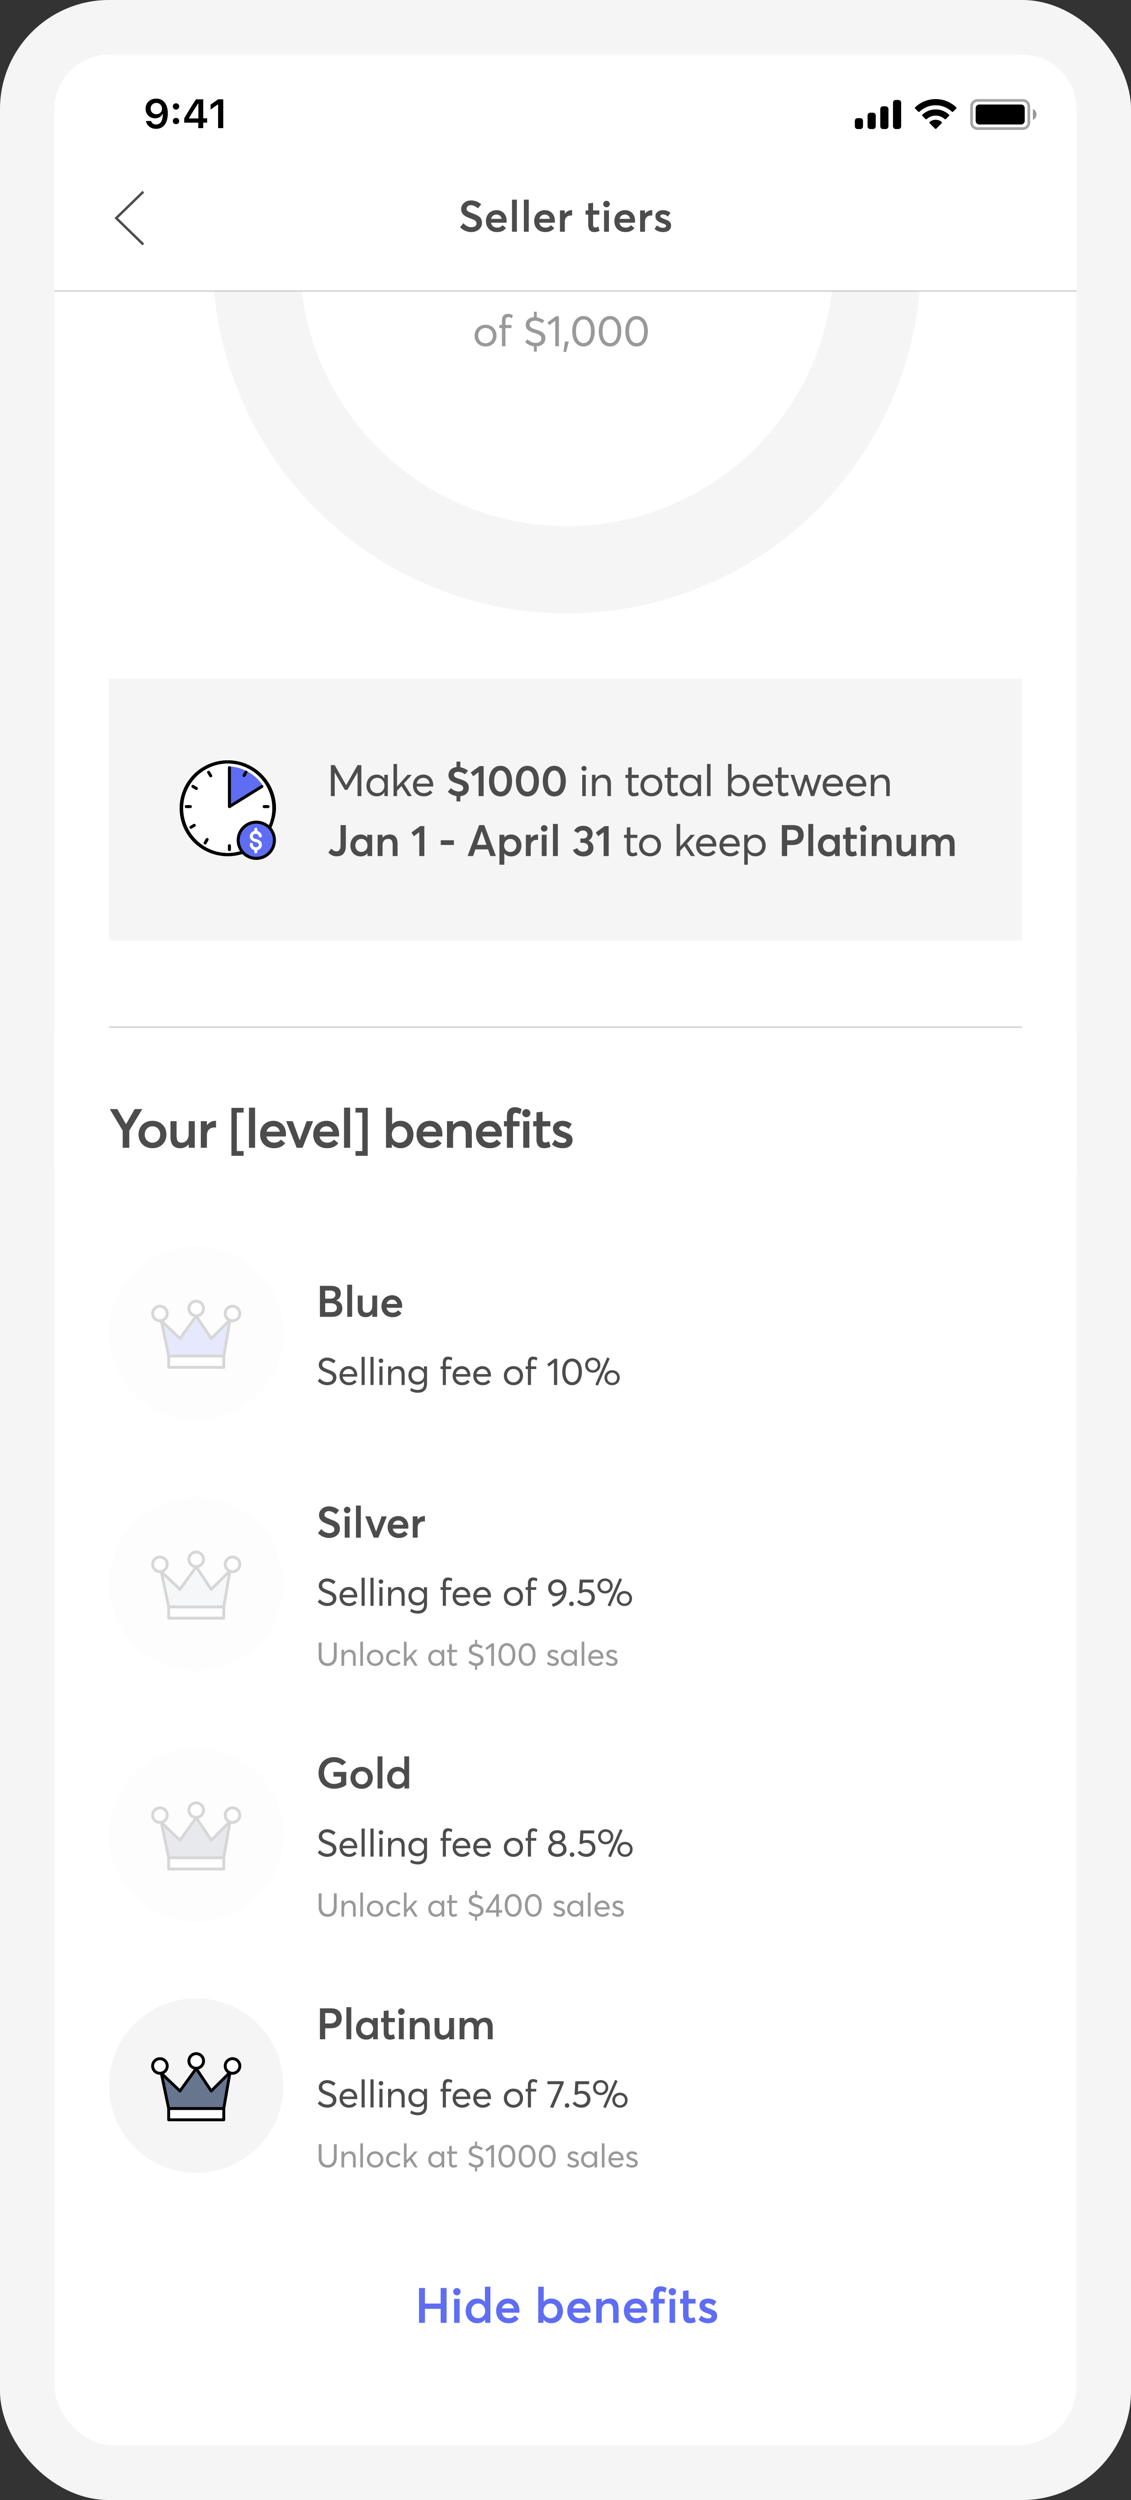 <svg width="415" height="917" viewBox="0 0 415 917" fill="none" xmlns="http://www.w3.org/2000/svg">
<rect x="0" y="0" width="415" height="917" fill="#333333" stroke="none"/>
<rect width="415" height="917" rx="40" fill="#F5F5F6"/>
<g clip-path="url(#clip0)">
<rect x="20" y="20" width="375" height="877" rx="22" fill="white"/>
<line x1="40" y1="376.75" x2="375" y2="376.75" stroke="#CDCED2" stroke-width="0.5"/>
<rect x="40" y="249" width="335" height="96" fill="#F5F5F6"/>
<path d="M121.408 292H122.816V283.344H122.832L126.528 289.712H127.472L131.168 283.344H131.2V292H132.592V280.64H131.2L127.024 287.984H126.992L122.816 280.64H121.408V292ZM138.256 292.096C139.52 292.096 140.48 291.52 141.04 290.592H141.056V292H142.304V284.208H141.008V285.584L140.976 285.6C140.416 284.656 139.408 284.112 138.256 284.112C136.048 284.112 134.464 285.856 134.464 288.16C134.464 290.528 136.112 292.096 138.256 292.096ZM138.448 290.912C136.848 290.912 135.776 289.728 135.776 288.16C135.776 286.432 136.976 285.296 138.448 285.296C139.984 285.296 141.056 286.56 141.056 288.16C141.056 289.808 139.888 290.912 138.448 290.912ZM144.392 292H145.688V290.064L147.288 288.336L149.64 292H151.128L148.184 287.424L151.096 284.208H149.528L145.704 288.48L145.688 288.464V280.224H144.392V292ZM158.955 287.968C158.955 285.744 157.499 284.112 155.371 284.112C153.147 284.112 151.531 285.76 151.531 288.112C151.531 290.496 153.163 292.096 155.467 292.096C157.035 292.096 158.011 291.504 158.683 290.64L157.771 289.872C157.291 290.464 156.555 290.912 155.515 290.912C154.043 290.912 153.019 289.952 152.843 288.496H158.923C158.923 288.4 158.955 288.176 158.955 287.968ZM155.355 285.296C156.635 285.296 157.467 286.16 157.659 287.44H152.875C153.115 286.112 154.107 285.296 155.355 285.296ZM172.015 288.96C172.015 286.88 170.575 286.336 168.495 285.68C167.279 285.296 166.575 284.976 166.575 284.224C166.575 283.52 167.167 283.104 168.095 283.104C168.831 283.104 169.775 283.392 170.639 284.016L171.727 282.672C170.991 282.08 169.935 281.6 168.911 281.408V279.344H167.503V281.36C165.631 281.552 164.559 282.752 164.559 284.352C164.559 286.336 166.175 286.928 167.951 287.472C169.327 287.904 169.983 288.24 169.983 289.104C169.983 289.856 169.327 290.32 168.383 290.32C167.455 290.32 166.351 289.92 165.455 289.056L164.319 290.416C165.247 291.328 166.351 291.84 167.503 292V293.952H168.911V292.032C170.831 291.84 172.015 290.672 172.015 288.96ZM175.603 292H177.459V281.008H175.955L172.739 283.344L173.619 284.72L175.603 283.232V292ZM183.657 292.128C186.313 292.128 187.881 289.824 187.881 286.512C187.881 282.928 186.137 280.896 183.657 280.896C181.017 280.896 179.433 283.184 179.433 286.512C179.433 290.08 181.177 292.128 183.657 292.128ZM183.657 290.4C182.249 290.4 181.321 288.944 181.321 286.512C181.321 284.048 182.217 282.608 183.657 282.608C185.097 282.608 185.993 284.048 185.993 286.512C185.993 288.96 185.129 290.4 183.657 290.4ZM193.527 292.128C196.183 292.128 197.751 289.824 197.751 286.512C197.751 282.928 196.007 280.896 193.527 280.896C190.887 280.896 189.303 283.184 189.303 286.512C189.303 290.08 191.047 292.128 193.527 292.128ZM193.527 290.4C192.119 290.4 191.191 288.944 191.191 286.512C191.191 284.048 192.087 282.608 193.527 282.608C194.967 282.608 195.863 284.048 195.863 286.512C195.863 288.96 194.999 290.4 193.527 290.4ZM203.396 292.128C206.052 292.128 207.62 289.824 207.62 286.512C207.62 282.928 205.876 280.896 203.396 280.896C200.756 280.896 199.172 283.184 199.172 286.512C199.172 290.08 200.916 292.128 203.396 292.128ZM203.396 290.4C201.988 290.4 201.06 288.944 201.06 286.512C201.06 284.048 201.956 282.608 203.396 282.608C204.836 282.608 205.732 284.048 205.732 286.512C205.732 288.96 204.868 290.4 203.396 290.4ZM214.297 282.784C214.825 282.784 215.241 282.368 215.241 281.856C215.241 281.344 214.825 280.928 214.297 280.928C213.769 280.928 213.353 281.344 213.353 281.856C213.353 282.368 213.769 282.784 214.297 282.784ZM213.641 292H214.937V284.208H213.641V292ZM217.227 292H218.523V288.112C218.523 286.352 219.483 285.296 220.955 285.296C222.091 285.296 222.875 285.92 222.875 287.744V292H224.171V287.376C224.171 285.152 223.051 284.112 221.371 284.112C220.171 284.112 219.147 284.672 218.539 285.616H218.523V284.208H217.227V292ZM232.517 292.096C233.445 292.096 233.973 291.872 234.405 291.616L234.069 290.48C233.685 290.688 233.205 290.88 232.741 290.88C232.005 290.88 231.797 290.432 231.797 289.488V285.328H234.373V284.208H231.797V281.408L230.501 281.552V284.208H229.493V285.328H230.501V289.68C230.501 291.248 231.141 292.096 232.517 292.096ZM239.027 292.096C241.331 292.096 243.043 290.48 243.043 288.112C243.043 285.744 241.331 284.112 239.027 284.112C236.611 284.112 234.995 285.872 234.995 288.112C234.995 290.352 236.611 292.096 239.027 292.096ZM239.027 290.912C237.411 290.912 236.323 289.664 236.323 288.112C236.323 286.56 237.395 285.296 239.027 285.296C240.531 285.296 241.715 286.448 241.715 288.112C241.715 289.776 240.515 290.912 239.027 290.912ZM246.927 292.096C247.855 292.096 248.383 291.872 248.815 291.616L248.479 290.48C248.095 290.688 247.615 290.88 247.151 290.88C246.415 290.88 246.207 290.432 246.207 289.488V285.328H248.783V284.208H246.207V281.408L244.911 281.552V284.208H243.903V285.328H244.911V289.68C244.911 291.248 245.551 292.096 246.927 292.096ZM253.197 292.096C254.461 292.096 255.421 291.52 255.981 290.592H255.997V292H257.245V284.208H255.949V285.584L255.917 285.6C255.357 284.656 254.349 284.112 253.197 284.112C250.989 284.112 249.405 285.856 249.405 288.16C249.405 290.528 251.053 292.096 253.197 292.096ZM253.389 290.912C251.789 290.912 250.717 289.728 250.717 288.16C250.717 286.432 251.917 285.296 253.389 285.296C254.925 285.296 255.997 286.56 255.997 288.16C255.997 289.808 254.829 290.912 253.389 290.912ZM259.429 292H260.725V280.224H259.429V292ZM271.215 292.096C273.359 292.096 275.007 290.528 275.007 288.16C275.007 285.856 273.423 284.112 271.215 284.112C270.031 284.112 269.039 284.64 268.447 285.568H268.431V280.224H267.135V292H268.367V290.592H268.399C268.975 291.52 269.935 292.096 271.215 292.096ZM271.039 290.912C269.551 290.912 268.367 289.808 268.367 288.16C268.367 286.56 269.439 285.296 271.023 285.296C272.495 285.296 273.695 286.432 273.695 288.16C273.695 289.728 272.607 290.912 271.039 290.912ZM283.651 287.968C283.651 285.744 282.195 284.112 280.067 284.112C277.843 284.112 276.227 285.76 276.227 288.112C276.227 290.496 277.859 292.096 280.163 292.096C281.731 292.096 282.707 291.504 283.379 290.64L282.467 289.872C281.987 290.464 281.251 290.912 280.211 290.912C278.739 290.912 277.715 289.952 277.539 288.496H283.619C283.619 288.4 283.651 288.176 283.651 287.968ZM280.051 285.296C281.331 285.296 282.163 286.16 282.355 287.44H277.571C277.811 286.112 278.803 285.296 280.051 285.296ZM287.503 292.096C288.431 292.096 288.959 291.872 289.391 291.616L289.055 290.48C288.671 290.688 288.191 290.88 287.727 290.88C286.991 290.88 286.783 290.432 286.783 289.488V285.328H289.359V284.208H286.783V281.408L285.487 281.552V284.208H284.479V285.328H285.487V289.68C285.487 291.248 286.127 292.096 287.503 292.096ZM292.756 292H293.94L295.732 286.288H295.748L297.54 292H298.756L301.444 284.208H300.116L298.164 290.064H298.132L296.308 284.208H295.188L293.396 290.064H293.364L291.396 284.208H290.068L292.756 292ZM309.29 287.968C309.29 285.744 307.834 284.112 305.706 284.112C303.482 284.112 301.866 285.76 301.866 288.112C301.866 290.496 303.498 292.096 305.802 292.096C307.37 292.096 308.346 291.504 309.018 290.64L308.106 289.872C307.626 290.464 306.89 290.912 305.85 290.912C304.378 290.912 303.354 289.952 303.178 288.496H309.258C309.258 288.4 309.29 288.176 309.29 287.968ZM305.69 285.296C306.97 285.296 307.802 286.16 307.994 287.44H303.21C303.45 286.112 304.442 285.296 305.69 285.296ZM317.878 287.968C317.878 285.744 316.422 284.112 314.294 284.112C312.07 284.112 310.454 285.76 310.454 288.112C310.454 290.496 312.086 292.096 314.39 292.096C315.958 292.096 316.934 291.504 317.606 290.64L316.694 289.872C316.214 290.464 315.478 290.912 314.438 290.912C312.966 290.912 311.942 289.952 311.766 288.496H317.846C317.846 288.4 317.878 288.176 317.878 287.968ZM314.278 285.296C315.558 285.296 316.39 286.16 316.582 287.44H311.798C312.038 286.112 313.03 285.296 314.278 285.296ZM319.538 292H320.834V288.112C320.834 286.352 321.794 285.296 323.266 285.296C324.402 285.296 325.186 285.92 325.186 287.744V292H326.482V287.376C326.482 285.152 325.362 284.112 323.682 284.112C322.482 284.112 321.458 284.672 320.85 285.616H320.834V284.208H319.538V292ZM123.504 314.096C125.968 314.096 126.896 312.608 126.896 310.112V302.64H124.96V310.096C124.96 311.712 124.32 312.272 123.424 312.272C122.72 312.272 122 311.76 121.584 311.264L120.496 312.672C121.232 313.632 122.432 314.096 123.504 314.096ZM132.333 314.128C133.421 314.128 134.253 313.712 134.813 312.96L134.845 312.976V314H136.557V306.192H134.765V307.136L134.733 307.152C134.173 306.448 133.309 306.08 132.317 306.08C130.173 306.08 128.557 307.776 128.557 310.128C128.557 312.544 130.173 314.128 132.333 314.128ZM132.621 312.496C131.293 312.496 130.381 311.52 130.381 310.144C130.381 308.64 131.373 307.696 132.621 307.696C133.901 307.696 134.845 308.752 134.845 310.144C134.845 311.552 133.837 312.496 132.621 312.496ZM138.579 314H140.371V310.08C140.371 308.544 141.171 307.696 142.387 307.696C143.459 307.696 144.083 308.224 144.083 309.872V314H145.875V309.408C145.875 307.056 144.723 306.08 143.011 306.08C141.987 306.08 141.043 306.496 140.403 307.264H140.371V306.192H138.579V314ZM153.848 314H155.704V303.008H154.2L150.984 305.344L151.864 306.72L153.848 305.232V314ZM161.736 309.936H166.552V308.192H161.736V309.936ZM171.573 314H173.589L174.437 311.552H179.077L179.941 314H181.957L177.701 302.64H175.813L171.573 314ZM175.029 309.888L176.741 304.96H176.773L178.501 309.888H175.029ZM183.258 317.168H185.05V313.056L185.082 313.04C185.658 313.744 186.474 314.128 187.53 314.128C189.706 314.128 191.322 312.544 191.322 310.128C191.322 307.776 189.706 306.08 187.546 306.08C186.522 306.08 185.658 306.448 185.082 307.12H185.05V306.192H183.258V317.168ZM187.258 312.496C185.978 312.496 184.97 311.552 184.97 310.144C184.97 308.752 185.898 307.696 187.242 307.696C188.49 307.696 189.498 308.64 189.498 310.144C189.498 311.52 188.57 312.496 187.258 312.496ZM192.955 314H194.747V310.304C194.747 309.024 195.515 308.048 196.875 308.048C197.003 308.048 197.211 308.064 197.419 308.08V306.08H197.195C196.251 306.08 195.387 306.544 194.779 307.36H194.747V306.192H192.955V314ZM199.677 305.04C200.349 305.04 200.893 304.496 200.893 303.84C200.893 303.2 200.349 302.656 199.677 302.656C199.005 302.656 198.477 303.2 198.477 303.84C198.477 304.496 199.005 305.04 199.677 305.04ZM198.781 314H200.573V306.192H198.781V314ZM202.9 314H204.692V302.224H202.9V314ZM214.101 314.128C216.197 314.128 217.749 312.896 217.749 311.024C217.749 309.744 217.045 308.8 215.989 308.32V308.272C216.901 307.776 217.445 306.88 217.445 305.808C217.445 303.952 215.893 302.896 213.973 302.896C212.373 302.896 211.157 303.68 210.629 304.768L212.117 305.568C212.469 305.008 213.013 304.608 213.925 304.608C214.837 304.608 215.573 305.216 215.573 306.096C215.573 306.864 215.125 307.552 213.973 307.552H212.965V309.12H213.797C215.173 309.12 215.861 309.904 215.861 310.768C215.861 311.76 215.013 312.4 213.973 312.4C212.869 312.4 212.165 311.904 211.829 311.088L210.229 311.792C210.773 313.136 212.181 314.128 214.101 314.128ZM221.49 314H223.346V303.008H221.842L218.626 305.344L219.506 306.72L221.49 305.232V314ZM232.015 314.096C232.943 314.096 233.471 313.872 233.903 313.616L233.567 312.48C233.183 312.688 232.703 312.88 232.239 312.88C231.503 312.88 231.295 312.432 231.295 311.488V307.328H233.871V306.208H231.295V303.408L229.999 303.552V306.208H228.991V307.328H229.999V311.68C229.999 313.248 230.639 314.096 232.015 314.096ZM238.526 314.096C240.83 314.096 242.542 312.48 242.542 310.112C242.542 307.744 240.83 306.112 238.526 306.112C236.11 306.112 234.494 307.872 234.494 310.112C234.494 312.352 236.11 314.096 238.526 314.096ZM238.526 312.912C236.91 312.912 235.822 311.664 235.822 310.112C235.822 308.56 236.894 307.296 238.526 307.296C240.03 307.296 241.214 308.448 241.214 310.112C241.214 311.776 240.014 312.912 238.526 312.912ZM248.275 314H249.571V312.064L251.171 310.336L253.523 314H255.011L252.067 309.424L254.979 306.208H253.411L249.587 310.48L249.571 310.464V302.224H248.275V314ZM262.838 309.968C262.838 307.744 261.382 306.112 259.254 306.112C257.03 306.112 255.414 307.76 255.414 310.112C255.414 312.496 257.046 314.096 259.35 314.096C260.918 314.096 261.894 313.504 262.566 312.64L261.654 311.872C261.174 312.464 260.438 312.912 259.398 312.912C257.926 312.912 256.902 311.952 256.726 310.496H262.806C262.806 310.4 262.838 310.176 262.838 309.968ZM259.238 307.296C260.518 307.296 261.35 308.16 261.542 309.44H256.758C256.998 308.112 257.99 307.296 259.238 307.296ZM271.427 309.968C271.427 307.744 269.971 306.112 267.843 306.112C265.619 306.112 264.003 307.76 264.003 310.112C264.003 312.496 265.635 314.096 267.939 314.096C269.507 314.096 270.483 313.504 271.155 312.64L270.243 311.872C269.763 312.464 269.027 312.912 267.987 312.912C266.515 312.912 265.491 311.952 265.315 310.496H271.395C271.395 310.4 271.427 310.176 271.427 309.968ZM267.827 307.296C269.107 307.296 269.939 308.16 270.131 309.44H265.347C265.587 308.112 266.579 307.296 267.827 307.296ZM273.087 317.168H274.383V312.656H274.399C274.975 313.552 275.935 314.096 277.167 314.096C279.311 314.096 280.959 312.528 280.959 310.16C280.959 307.856 279.375 306.112 277.167 306.112C275.983 306.112 274.991 306.656 274.399 307.584H274.383V306.208H273.087V317.168ZM276.991 312.912C275.503 312.912 274.319 311.808 274.319 310.16C274.319 308.56 275.391 307.296 276.975 307.296C278.447 307.296 279.647 308.432 279.647 310.16C279.647 311.728 278.559 312.912 276.991 312.912ZM286.892 314H288.828V309.952H290.78C293.228 309.952 294.892 308.784 294.892 306.32C294.892 304.208 293.724 302.64 291.004 302.64H286.892V314ZM288.828 308.208V304.368H290.732C292.124 304.368 292.892 305.088 292.892 306.288C292.892 307.408 292.172 308.208 290.588 308.208H288.828ZM296.602 314H298.394V302.224H296.602V314ZM303.906 314.128C304.994 314.128 305.826 313.712 306.386 312.96L306.418 312.976V314H308.13V306.192H306.338V307.136L306.306 307.152C305.746 306.448 304.882 306.08 303.89 306.08C301.746 306.08 300.13 307.776 300.13 310.128C300.13 312.544 301.746 314.128 303.906 314.128ZM304.194 312.496C302.866 312.496 301.954 311.52 301.954 310.144C301.954 308.64 302.946 307.696 304.194 307.696C305.474 307.696 306.418 308.752 306.418 310.144C306.418 311.552 305.41 312.496 304.194 312.496ZM312.471 314.128C313.495 314.128 313.991 313.92 314.455 313.664L313.991 312.112C313.575 312.336 313.143 312.448 312.839 312.448C312.327 312.448 312.087 312.16 312.087 311.36V307.712H314.375V306.192H312.087V303.408L310.295 303.6V306.192H309.335V307.712H310.295V311.536C310.295 313.28 311.127 314.128 312.471 314.128ZM316.763 305.04C317.435 305.04 317.979 304.496 317.979 303.84C317.979 303.2 317.435 302.656 316.763 302.656C316.091 302.656 315.563 303.2 315.563 303.84C315.563 304.496 316.091 305.04 316.763 305.04ZM315.867 314H317.659V306.192H315.867V314ZM319.874 314H321.666V310.08C321.666 308.544 322.466 307.696 323.682 307.696C324.754 307.696 325.378 308.224 325.378 309.872V314H327.17V309.408C327.17 307.056 326.018 306.08 324.306 306.08C323.282 306.08 322.338 306.496 321.698 307.264H321.666V306.192H319.874V314ZM331.887 314.128C332.783 314.128 333.647 313.76 334.271 313.008L334.303 313.024V314H336.095V306.192H334.303V309.936C334.303 311.616 333.343 312.496 332.303 312.496C331.231 312.496 330.751 312.016 330.751 310.464V306.192H328.959V310.944C328.959 313.264 330.159 314.128 331.887 314.128ZM338.129 314H339.921V310.112C339.921 308.576 340.721 307.696 341.793 307.696C342.849 307.696 343.345 308.528 343.345 309.936V314H345.137V310.112C345.137 308.576 345.953 307.696 346.961 307.696C348.017 307.696 348.481 308.528 348.481 309.936V314H350.273V309.488C350.273 307.152 349.249 306.08 347.537 306.08C346.385 306.08 345.393 306.528 344.737 307.376H344.705C344.241 306.496 343.425 306.08 342.369 306.08C341.473 306.08 340.577 306.496 339.937 307.264H339.921V306.192H338.129V314Z" fill="#4C4C4C"/>
<path d="M88.892 312.582C87.175 313.136 85.403 313.468 83.465 313.468C74.049 313.468 66.461 305.88 66.461 296.465C66.461 287.05 74.105 279.462 83.465 279.462C92.825 279.462 100.468 287.05 100.468 296.465C100.468 298.791 100.025 301.007 99.138 303.056" fill="white"/>
<path d="M88.892 312.582C87.175 313.136 85.403 313.468 83.465 313.468C74.049 313.468 66.461 305.88 66.461 296.465C66.461 287.05 74.105 279.462 83.465 279.462C92.825 279.462 100.468 287.05 100.468 296.465C100.468 298.791 100.025 301.007 99.138 303.056" stroke="black" stroke-width="1.108"/>
<path d="M84.295 295.856C84.295 295.856 84.073 281.677 84.073 281.068C93.157 281.788 96.59 288.434 96.59 288.434L84.295 295.856Z" fill="#5E6DF2"/>
<path d="M88.892 312.637C87.231 313.191 85.458 313.468 83.63 313.468C74.215 313.468 66.627 305.825 66.627 296.465C66.627 287.105 74.27 279.461 83.63 279.461C92.99 279.461 100.689 287.049 100.689 296.465C100.689 298.846 99.858 301.449 99.027 303.498" stroke="black" stroke-width="1.173"/>
<path d="M68.344 295.855H69.84" stroke="black" stroke-width="1.108" stroke-linecap="round"/>
<path d="M96.923 295.855H98.363" stroke="black" stroke-width="1.108" stroke-linecap="round"/>
<path d="M70.061 303.444L71.28 302.724" stroke="black" stroke-width="1.108" stroke-linecap="round"/>
<path d="M75.268 309.203L75.988 307.929" stroke="black" stroke-width="1.108" stroke-linecap="round"/>
<path d="M89.556 284.446L90.276 283.228" stroke="black" stroke-width="1.108" stroke-linecap="round"/>
<path d="M84.185 281.566V295.856" stroke="black" stroke-width="1.108" stroke-linecap="round"/>
<path d="M84.185 310.199V311.639" stroke="black" stroke-width="1.108" stroke-linecap="round"/>
<path d="M84.295 295.799L96.092 288.488" stroke="black" stroke-width="1.108" stroke-linecap="round"/>
<path d="M76.541 283.282L77.317 284.556" stroke="black" stroke-width="1.108" stroke-linecap="round"/>
<path d="M70.781 288.434L72.055 289.209" stroke="black" stroke-width="1.108" stroke-linecap="round"/>
<path d="M98.596 303.339C99.904 304.543 100.689 306.27 100.689 308.206C100.689 311.869 97.706 314.852 94.043 314.852C90.38 314.852 87.397 311.869 87.397 308.206C87.397 304.543 90.38 301.56 94.043 301.56C95.77 301.56 97.392 302.24 98.596 303.339Z" fill="#5E6DF2" stroke="black" stroke-width="1.108"/>
<path d="M95.518 306.652C95.387 305.867 94.702 305.268 93.88 305.268C92.962 305.268 92.219 305.872 92.219 306.789C92.219 307.707 93.05 308.122 93.88 308.311" stroke="white" stroke-width="1.108" stroke-miterlimit="10" stroke-linecap="round"/>
<path d="M92.219 309.696C92.219 310.614 92.962 311.357 93.88 311.357C94.797 311.357 95.54 310.753 95.54 309.836C95.54 308.918 94.71 308.501 93.88 308.314" stroke="white" stroke-width="1.108" stroke-miterlimit="10" stroke-linecap="round"/>
<path d="M93.88 305.268V304.161" stroke="white" stroke-width="1.108" stroke-miterlimit="10" stroke-linecap="round"/>
<path d="M93.88 312.465V311.358" stroke="white" stroke-width="1.108" stroke-miterlimit="10" stroke-linecap="round"/>
<rect x="20" y="377" width="375" height="54" fill="white"/>
<path d="M45.02 421H47.44V414.72L52.22 406.8H49.42L46.26 412.3H46.22L43.04 406.8H40.28L45.02 414.72V421ZM55.946 421.16C58.946 421.16 61.066 419.1 61.066 416.14C61.066 413.14 58.946 411.1 55.946 411.1C52.866 411.1 50.826 413.26 50.826 416.14C50.826 419 52.866 421.16 55.946 421.16ZM55.946 419.12C54.266 419.12 53.106 417.8 53.106 416.14C53.106 414.44 54.246 413.12 55.946 413.12C57.546 413.12 58.786 414.34 58.786 416.14C58.786 417.9 57.526 419.12 55.946 419.12ZM66.218 421.16C67.338 421.16 68.418 420.7 69.198 419.76L69.238 419.78V421H71.478V411.24H69.238V415.92C69.238 418.02 68.038 419.12 66.738 419.12C65.398 419.12 64.798 418.52 64.798 416.58V411.24H62.558V417.18C62.558 420.08 64.058 421.16 66.218 421.16ZM73.681 421H75.921V416.38C75.921 414.78 76.881 413.56 78.581 413.56C78.741 413.56 79.001 413.58 79.261 413.6V411.1H78.981C77.801 411.1 76.721 411.68 75.961 412.7H75.921V411.24H73.681V421ZM84.914 423.94H89.394V422.2H86.894V408.08H89.394V406.36H84.914V423.94ZM91.354 421H93.594V406.28H91.354V421ZM104.943 416C104.943 413.16 103.083 411.1 100.343 411.1C97.483 411.1 95.443 413.12 95.443 416.12C95.443 419.18 97.543 421.16 100.503 421.16C102.603 421.16 103.823 420.38 104.643 419.32L103.083 417.98C102.583 418.6 101.783 419.12 100.623 419.12C99.103 419.12 98.043 418.28 97.763 416.86H104.883C104.903 416.7 104.943 416.36 104.943 416ZM100.323 413.12C101.603 413.12 102.403 413.92 102.683 415.1H97.803C98.123 413.82 99.083 413.12 100.323 413.12ZM108.867 421H111.007L114.887 411.24H112.507L109.967 418.2H109.947L107.407 411.24H105.007L108.867 421ZM124.425 416C124.425 413.16 122.565 411.1 119.825 411.1C116.965 411.1 114.925 413.12 114.925 416.12C114.925 419.18 117.025 421.16 119.985 421.16C122.085 421.16 123.305 420.38 124.125 419.32L122.565 417.98C122.065 418.6 121.265 419.12 120.105 419.12C118.585 419.12 117.525 418.28 117.245 416.86H124.365C124.385 416.7 124.425 416.36 124.425 416ZM119.805 413.12C121.085 413.12 121.885 413.92 122.165 415.1H117.285C117.605 413.82 118.565 413.12 119.805 413.12ZM126.235 421H128.475V406.28H126.235V421ZM134.924 423.94V406.36H130.444V408.08H132.944V422.2H130.444V423.94H134.924ZM146.976 421.16C149.696 421.16 151.716 419.18 151.716 416.16C151.716 413.22 149.696 411.1 146.996 411.1C145.716 411.1 144.656 411.54 143.896 412.4H143.876V406.28H141.636V421H143.776V419.7H143.816C144.536 420.64 145.576 421.16 146.976 421.16ZM146.636 419.12C145.036 419.12 143.776 417.94 143.776 416.18C143.776 414.44 144.936 413.12 146.616 413.12C148.176 413.12 149.436 414.3 149.436 416.18C149.436 417.9 148.276 419.12 146.636 419.12ZM162.338 416C162.338 413.16 160.478 411.1 157.738 411.1C154.878 411.1 152.838 413.12 152.838 416.12C152.838 419.18 154.938 421.16 157.898 421.16C159.998 421.16 161.218 420.38 162.038 419.32L160.478 417.98C159.978 418.6 159.178 419.12 158.018 419.12C156.498 419.12 155.438 418.28 155.158 416.86H162.278C162.298 416.7 162.338 416.36 162.338 416ZM157.718 413.12C158.998 413.12 159.798 413.92 160.078 415.1H155.198C155.518 413.82 156.478 413.12 157.718 413.12ZM164.008 421H166.248V416.1C166.248 414.18 167.248 413.12 168.768 413.12C170.108 413.12 170.888 413.78 170.888 415.84V421H173.128V415.26C173.128 412.32 171.688 411.1 169.548 411.1C168.268 411.1 167.088 411.62 166.288 412.58H166.248V411.24H164.008V421ZM184.144 416C184.144 413.16 182.284 411.1 179.544 411.1C176.684 411.1 174.644 413.12 174.644 416.12C174.644 419.18 176.744 421.16 179.704 421.16C181.804 421.16 183.024 420.38 183.844 419.32L182.284 417.98C181.784 418.6 180.984 419.12 179.824 419.12C178.304 419.12 177.244 418.28 176.964 416.86H184.084C184.104 416.7 184.144 416.36 184.144 416ZM179.524 413.12C180.804 413.12 181.604 413.92 181.884 415.1H177.004C177.324 413.82 178.284 413.12 179.524 413.12ZM185.999 421H188.239V413.14H190.639V411.24H188.239V409.7C188.239 408.64 188.599 408.18 189.279 408.18C189.699 408.18 190.259 408.38 190.899 408.68L191.399 406.8C190.879 406.46 190.039 406.12 188.959 406.12C187.039 406.12 185.999 407.28 185.999 409.46V411.24H184.919V413.14H185.999V421ZM193.114 409.8C193.954 409.8 194.634 409.12 194.634 408.3C194.634 407.5 193.954 406.82 193.114 406.82C192.274 406.82 191.614 407.5 191.614 408.3C191.614 409.12 192.274 409.8 193.114 409.8ZM191.994 421H194.234V411.24H191.994V421ZM199.563 421.16C200.843 421.16 201.463 420.9 202.043 420.58L201.463 418.64C200.943 418.92 200.403 419.06 200.023 419.06C199.383 419.06 199.083 418.7 199.083 417.7V413.14H201.943V411.24H199.083V407.76L196.843 408V411.24H195.643V413.14H196.843V417.92C196.843 420.1 197.883 421.16 199.563 421.16ZM206.448 421.16C208.928 421.16 210.088 419.84 210.088 418.2C210.088 416.26 208.788 415.88 206.708 415.06C205.768 414.7 205.168 414.36 205.168 413.88C205.168 413.28 205.788 413.04 206.228 413.04C206.988 413.04 207.888 413.34 208.668 414.08L209.788 412.32C208.708 411.44 207.588 411.1 206.348 411.1C204.348 411.1 202.908 412.26 202.908 413.86C202.908 415.78 204.288 416.5 205.888 417.06C207.168 417.5 207.808 417.74 207.808 418.24C207.808 418.82 207.308 419.2 206.448 419.2C205.248 419.2 204.408 418.82 203.628 418.06L202.508 419.74C203.528 420.64 204.868 421.16 206.448 421.16Z" fill="#4C4C4C"/>
<path d="M153.747 852H155.925V846.87H161.685V852H163.863V839.22H161.685V844.926H155.925V839.22H153.747V852ZM167.636 841.92C168.392 841.92 169.004 841.308 169.004 840.57C169.004 839.85 168.392 839.238 167.636 839.238C166.88 839.238 166.286 839.85 166.286 840.57C166.286 841.308 166.88 841.92 167.636 841.92ZM166.628 852H168.644V843.216H166.628V852ZM175.133 852.144C176.393 852.144 177.347 851.658 177.995 850.812H178.013V852H179.939V838.752H177.941V844.296H177.923C177.257 843.504 176.267 843.09 175.115 843.09C172.703 843.09 170.867 844.998 170.867 847.644C170.867 850.362 172.703 852.144 175.133 852.144ZM175.439 850.308C173.963 850.308 172.919 849.21 172.919 847.662C172.919 845.97 174.053 844.908 175.457 844.908C176.969 844.908 178.013 846.096 178.013 847.662C178.013 849.246 176.879 850.308 175.439 850.308ZM190.597 847.5C190.597 844.944 188.923 843.09 186.457 843.09C183.883 843.09 182.047 844.908 182.047 847.608C182.047 850.362 183.937 852.144 186.601 852.144C188.491 852.144 189.589 851.442 190.327 850.488L188.923 849.282C188.473 849.84 187.753 850.308 186.709 850.308C185.341 850.308 184.387 849.552 184.135 848.274H190.543C190.561 848.13 190.597 847.824 190.597 847.5ZM186.439 844.908C187.591 844.908 188.311 845.628 188.563 846.69H184.171C184.459 845.538 185.323 844.908 186.439 844.908ZM202.299 852.144C204.747 852.144 206.565 850.362 206.565 847.644C206.565 844.998 204.747 843.09 202.317 843.09C201.165 843.09 200.211 843.486 199.527 844.26H199.509V838.752H197.493V852H199.419V850.83H199.455C200.103 851.676 201.039 852.144 202.299 852.144ZM201.993 850.308C200.553 850.308 199.419 849.246 199.419 847.662C199.419 846.096 200.463 844.908 201.975 844.908C203.379 844.908 204.513 845.97 204.513 847.662C204.513 849.21 203.469 850.308 201.993 850.308ZM216.7 847.5C216.7 844.944 215.026 843.09 212.56 843.09C209.986 843.09 208.15 844.908 208.15 847.608C208.15 850.362 210.04 852.144 212.704 852.144C214.594 852.144 215.692 851.442 216.43 850.488L215.026 849.282C214.576 849.84 213.856 850.308 212.812 850.308C211.444 850.308 210.49 849.552 210.238 848.274H216.646C216.664 848.13 216.7 847.824 216.7 847.5ZM212.542 844.908C213.694 844.908 214.414 845.628 214.666 846.69H210.274C210.562 845.538 211.426 844.908 212.542 844.908ZM218.78 852H220.796V847.59C220.796 845.862 221.696 844.908 223.064 844.908C224.27 844.908 224.972 845.502 224.972 847.356V852H226.988V846.834C226.988 844.188 225.692 843.09 223.766 843.09C222.614 843.09 221.552 843.558 220.832 844.422H220.796V843.216H218.78V852ZM237.478 847.5C237.478 844.944 235.804 843.09 233.338 843.09C230.764 843.09 228.928 844.908 228.928 847.608C228.928 850.362 230.818 852.144 233.482 852.144C235.372 852.144 236.47 851.442 237.208 850.488L235.804 849.282C235.354 849.84 234.634 850.308 233.59 850.308C232.222 850.308 231.268 849.552 231.016 848.274H237.424C237.442 848.13 237.478 847.824 237.478 847.5ZM233.32 844.908C234.472 844.908 235.192 845.628 235.444 846.69H231.052C231.34 845.538 232.204 844.908 233.32 844.908ZM239.723 852H241.739V844.926H243.899V843.216H241.739V841.83C241.739 840.876 242.063 840.462 242.675 840.462C243.053 840.462 243.557 840.642 244.133 840.912L244.583 839.22C244.115 838.914 243.359 838.608 242.387 838.608C240.659 838.608 239.723 839.652 239.723 841.614V843.216H238.751V844.926H239.723V852ZM246.703 841.92C247.459 841.92 248.071 841.308 248.071 840.57C248.071 839.85 247.459 839.238 246.703 839.238C245.947 839.238 245.353 839.85 245.353 840.57C245.353 841.308 245.947 841.92 246.703 841.92ZM245.695 852H247.711V843.216H245.695V852ZM253.083 852.144C254.235 852.144 254.793 851.91 255.315 851.622L254.793 849.876C254.325 850.128 253.839 850.254 253.497 850.254C252.921 850.254 252.651 849.93 252.651 849.03V844.926H255.225V843.216H252.651V840.084L250.635 840.3V843.216H249.555V844.926H250.635V849.228C250.635 851.19 251.571 852.144 253.083 852.144ZM259.855 852.144C262.087 852.144 263.131 850.956 263.131 849.48C263.131 847.734 261.961 847.392 260.089 846.654C259.243 846.33 258.703 846.024 258.703 845.592C258.703 845.052 259.261 844.836 259.657 844.836C260.341 844.836 261.151 845.106 261.853 845.772L262.861 844.188C261.889 843.396 260.881 843.09 259.765 843.09C257.965 843.09 256.669 844.134 256.669 845.574C256.669 847.302 257.911 847.95 259.351 848.454C260.503 848.85 261.079 849.066 261.079 849.516C261.079 850.038 260.629 850.38 259.855 850.38C258.775 850.38 258.019 850.038 257.317 849.354L256.309 850.866C257.227 851.676 258.433 852.144 259.855 852.144Z" fill="#5E6DF2"/>
<path d="M117.392 483H121.888C124.4 483 125.616 481.688 125.616 479.88C125.616 478.312 124.688 477.32 123.36 477V476.984C124.528 476.52 125.04 475.464 125.04 474.408C125.04 472.552 123.68 471.64 121.344 471.64H117.392V483ZM119.328 476.344V473.368L121.136 473.352C122.464 473.352 123.072 473.944 123.072 474.84C123.072 475.912 122.288 476.344 121.2 476.344H119.328ZM119.328 481.272V478.008H121.344C122.848 478.008 123.6 478.664 123.6 479.672C123.6 480.744 122.848 481.272 121.648 481.272H119.328ZM127.415 483H129.207V471.224H127.415V483ZM134.19 483.128C135.086 483.128 135.95 482.76 136.574 482.008L136.606 482.024V483H138.398V475.192H136.606V478.936C136.606 480.616 135.646 481.496 134.606 481.496C133.534 481.496 133.054 481.016 133.054 479.464V475.192H131.262V479.944C131.262 482.264 132.462 483.128 134.19 483.128ZM147.568 479C147.568 476.728 146.08 475.08 143.888 475.08C141.6 475.08 139.968 476.696 139.968 479.096C139.968 481.544 141.648 483.128 144.016 483.128C145.696 483.128 146.672 482.504 147.328 481.656L146.08 480.584C145.68 481.08 145.04 481.496 144.112 481.496C142.896 481.496 142.048 480.824 141.824 479.688H147.52C147.536 479.56 147.568 479.288 147.568 479ZM143.872 476.696C144.896 476.696 145.536 477.336 145.76 478.28H141.856C142.112 477.256 142.88 476.696 143.872 476.696Z" fill="#4C4C4C"/>
<path d="M120.102 508.084C121.838 508.084 123.434 507.104 123.434 505.284C123.434 503.422 122.02 502.974 120.354 502.316C119.108 501.84 118.212 501.49 118.226 500.538C118.24 499.586 119.066 499.082 120.004 499.082C120.746 499.082 121.6 499.432 122.398 500.09L123.14 499.124C122.202 498.368 121.11 497.962 120.004 497.962C118.296 497.962 116.966 499.11 116.966 500.594C116.966 502.344 118.464 502.974 119.934 503.52C121.264 504.024 122.16 504.318 122.16 505.424C122.16 506.39 121.334 506.95 120.116 506.95C119.15 506.95 118.086 506.502 117.372 505.606L116.588 506.544C117.582 507.608 118.856 508.084 120.102 508.084ZM131.087 504.472C131.087 502.526 129.813 501.098 127.951 501.098C126.005 501.098 124.591 502.54 124.591 504.598C124.591 506.684 126.019 508.084 128.035 508.084C129.407 508.084 130.261 507.566 130.849 506.81L130.051 506.138C129.631 506.656 128.987 507.048 128.077 507.048C126.789 507.048 125.893 506.208 125.739 504.934H131.059C131.059 504.85 131.087 504.654 131.087 504.472ZM127.937 502.134C129.057 502.134 129.785 502.89 129.953 504.01H125.767C125.977 502.848 126.845 502.134 127.937 502.134ZM132.674 508H133.808V497.696H132.674V508ZM135.945 508H137.079V497.696H135.945V508ZM139.791 499.936C140.253 499.936 140.617 499.572 140.617 499.124C140.617 498.676 140.253 498.312 139.791 498.312C139.329 498.312 138.965 498.676 138.965 499.124C138.965 499.572 139.329 499.936 139.791 499.936ZM139.217 508H140.351V501.182H139.217V508ZM142.405 508H143.539V504.598C143.539 503.058 144.379 502.134 145.667 502.134C146.661 502.134 147.347 502.68 147.347 504.276V508H148.481V503.954C148.481 502.008 147.501 501.098 146.031 501.098C144.981 501.098 144.085 501.588 143.553 502.414H143.539V501.182H142.405V508ZM153.321 510.856C155.701 510.856 156.681 509.456 156.681 507.496V501.182H155.547V502.274H155.519C154.973 501.532 154.091 501.098 153.125 501.098C151.207 501.098 149.863 502.554 149.863 504.5C149.863 506.53 151.305 507.874 153.167 507.874C154.217 507.874 155.029 507.412 155.533 506.684H155.561V507.776C155.561 508.924 154.819 509.82 153.279 509.82C152.299 509.82 151.613 509.554 150.829 509.106L150.549 510.114C151.361 510.604 152.299 510.856 153.321 510.856ZM153.307 506.824C152.019 506.824 151.011 505.914 151.011 504.472C151.011 503.142 151.935 502.148 153.321 502.148C154.595 502.148 155.589 503.072 155.589 504.444C155.589 505.802 154.679 506.824 153.307 506.824ZM162.48 508H163.614V502.162H165.546V501.182H163.614V499.908C163.614 499.012 163.978 498.648 164.538 498.648C164.916 498.648 165.294 498.788 165.728 499.012L165.98 498.046C165.602 497.808 165.084 497.598 164.398 497.598C163.18 497.598 162.48 498.34 162.48 499.796V501.182H161.654V502.162H162.48V508ZM172.586 504.472C172.586 502.526 171.312 501.098 169.45 501.098C167.504 501.098 166.09 502.54 166.09 504.598C166.09 506.684 167.518 508.084 169.534 508.084C170.906 508.084 171.76 507.566 172.348 506.81L171.55 506.138C171.13 506.656 170.486 507.048 169.576 507.048C168.288 507.048 167.392 506.208 167.238 504.934H172.558C172.558 504.85 172.586 504.654 172.586 504.472ZM169.436 502.134C170.556 502.134 171.284 502.89 171.452 504.01H167.266C167.476 502.848 168.344 502.134 169.436 502.134ZM180.151 504.472C180.151 502.526 178.877 501.098 177.015 501.098C175.069 501.098 173.655 502.54 173.655 504.598C173.655 506.684 175.083 508.084 177.099 508.084C178.471 508.084 179.325 507.566 179.913 506.81L179.115 506.138C178.695 506.656 178.051 507.048 177.141 507.048C175.853 507.048 174.957 506.208 174.803 504.934H180.123C180.123 504.85 180.151 504.654 180.151 504.472ZM177.001 502.134C178.121 502.134 178.849 502.89 179.017 504.01H174.831C175.041 502.848 175.909 502.134 177.001 502.134ZM188.402 508.084C190.418 508.084 191.916 506.67 191.916 504.598C191.916 502.526 190.418 501.098 188.402 501.098C186.288 501.098 184.874 502.638 184.874 504.598C184.874 506.558 186.288 508.084 188.402 508.084ZM188.402 507.048C186.988 507.048 186.036 505.956 186.036 504.598C186.036 503.24 186.974 502.134 188.402 502.134C189.718 502.134 190.754 503.142 190.754 504.598C190.754 506.054 189.704 507.048 188.402 507.048ZM193.7 508H194.834V502.162H196.766V501.182H194.834V499.908C194.834 499.012 195.198 498.648 195.758 498.648C196.136 498.648 196.514 498.788 196.948 499.012L197.2 498.046C196.822 497.808 196.304 497.598 195.618 497.598C194.4 497.598 193.7 498.34 193.7 499.796V501.182H192.874V502.162H193.7V508ZM203.27 508H204.446V498.382H203.466L200.778 500.37L201.352 501.252L203.27 499.796V508ZM209.915 508.084C212.211 508.084 213.527 506.04 213.527 503.198C213.527 500.048 212.001 498.298 209.915 498.298C207.633 498.298 206.303 500.342 206.303 503.198C206.303 506.334 207.829 508.084 209.915 508.084ZM209.915 506.992C208.501 506.992 207.507 505.634 207.507 503.198C207.507 500.888 208.389 499.39 209.915 499.39C211.343 499.39 212.323 500.748 212.323 503.198C212.323 505.494 211.455 506.992 209.915 506.992ZM219.374 508.238L223.728 498.284L222.804 497.892L218.45 507.846L219.374 508.238ZM217.512 503.478C219.178 503.478 220.298 502.232 220.298 500.706C220.298 499.068 219.038 497.962 217.512 497.962C215.846 497.962 214.726 499.194 214.726 500.706C214.726 502.372 215.972 503.478 217.512 503.478ZM217.512 502.582C216.518 502.582 215.72 501.84 215.72 500.72C215.72 499.698 216.434 498.872 217.512 498.872C218.534 498.872 219.332 499.614 219.332 500.72C219.332 501.756 218.618 502.582 217.512 502.582ZM224.596 508.084C226.276 508.084 227.396 506.852 227.396 505.326C227.396 503.674 226.136 502.582 224.596 502.582C222.93 502.582 221.81 503.814 221.81 505.326C221.81 506.978 223.07 508.084 224.596 508.084ZM224.61 507.202C223.602 507.202 222.79 506.446 222.79 505.34C222.79 504.318 223.518 503.492 224.61 503.492C225.618 503.492 226.43 504.234 226.43 505.34C226.43 506.376 225.702 507.202 224.61 507.202Z" fill="#4C4C4C"/>
<g opacity="0.16">
<circle cx="72" cy="489" r="32" fill="#F5F5F6"/>
<circle cx="58.681" cy="481.785" r="2.681" fill="white" stroke="black" stroke-width="1.067"/>
<circle cx="72" cy="479.948" r="2.681" fill="white" stroke="black" stroke-width="1.067"/>
<path d="M61.867 501.533V497.533H82.133V501.533H61.867Z" fill="white"/>
<path d="M61.896 497.4L59.14 485L66.029 490.512L72 482.704L77.511 490.512L84.4 484.082L82.103 497.4H61.896Z" fill="#5E6DF2"/>
<path d="M61.896 497.4V501.533H82.104V497.4" stroke="black" stroke-width="1.067" stroke-linejoin="round"/>
<path d="M61.896 497.4L59.2 484.467L66.029 490.971L72 482.704L77.511 490.971L84.4 484.082L82.103 497.4H61.896Z" stroke="black" stroke-width="1.067" stroke-linejoin="round"/>
<circle cx="85.318" cy="481.785" r="2.681" fill="white" stroke="black" stroke-width="1.067"/>
</g>
<path d="M120.784 564.128C122.608 564.128 124.704 563.072 124.704 560.72C124.704 558.528 123.136 558 121.184 557.232C119.808 556.704 119.04 556.416 119.056 555.584C119.072 554.736 119.776 554.256 120.656 554.256C121.424 554.256 122.336 554.656 123.264 555.424L124.416 553.904C123.264 552.992 122 552.512 120.656 552.512C118.688 552.512 117.056 553.904 117.056 555.68C117.056 557.76 118.768 558.528 120.496 559.136C121.936 559.648 122.688 559.968 122.688 560.96C122.688 561.792 122.048 562.336 120.8 562.336C119.824 562.336 118.704 561.84 117.888 560.848L116.672 562.336C117.856 563.568 119.328 564.128 120.784 564.128ZM127.389 555.04C128.061 555.04 128.605 554.496 128.605 553.84C128.605 553.2 128.061 552.656 127.389 552.656C126.717 552.656 126.189 553.2 126.189 553.84C126.189 554.496 126.717 555.04 127.389 555.04ZM126.493 564H128.285V556.192H126.493V564ZM130.613 564H132.405V552.224H130.613V564ZM137.126 564H138.838L141.942 556.192H140.038L138.006 561.76H137.99L135.958 556.192H134.038L137.126 564ZM149.844 560C149.844 557.728 148.356 556.08 146.164 556.08C143.876 556.08 142.244 557.696 142.244 560.096C142.244 562.544 143.924 564.128 146.292 564.128C147.972 564.128 148.948 563.504 149.604 562.656L148.356 561.584C147.956 562.08 147.316 562.496 146.388 562.496C145.172 562.496 144.324 561.824 144.1 560.688H149.796C149.812 560.56 149.844 560.288 149.844 560ZM146.148 557.696C147.172 557.696 147.812 558.336 148.036 559.28H144.132C144.388 558.256 145.156 557.696 146.148 557.696ZM151.452 564H153.244V560.304C153.244 559.024 154.012 558.048 155.372 558.048C155.5 558.048 155.708 558.064 155.916 558.08V556.08H155.692C154.748 556.08 153.884 556.544 153.276 557.36H153.244V556.192H151.452V564Z" fill="#4C4C4C"/>
<path d="M120.102 589.084C121.838 589.084 123.434 588.104 123.434 586.284C123.434 584.422 122.02 583.974 120.354 583.316C119.108 582.84 118.212 582.49 118.226 581.538C118.24 580.586 119.066 580.082 120.004 580.082C120.746 580.082 121.6 580.432 122.398 581.09L123.14 580.124C122.202 579.368 121.11 578.962 120.004 578.962C118.296 578.962 116.966 580.11 116.966 581.594C116.966 583.344 118.464 583.974 119.934 584.52C121.264 585.024 122.16 585.318 122.16 586.424C122.16 587.39 121.334 587.95 120.116 587.95C119.15 587.95 118.086 587.502 117.372 586.606L116.588 587.544C117.582 588.608 118.856 589.084 120.102 589.084ZM131.087 585.472C131.087 583.526 129.813 582.098 127.951 582.098C126.005 582.098 124.591 583.54 124.591 585.598C124.591 587.684 126.019 589.084 128.035 589.084C129.407 589.084 130.261 588.566 130.849 587.81L130.051 587.138C129.631 587.656 128.987 588.048 128.077 588.048C126.789 588.048 125.893 587.208 125.739 585.934H131.059C131.059 585.85 131.087 585.654 131.087 585.472ZM127.937 583.134C129.057 583.134 129.785 583.89 129.953 585.01H125.767C125.977 583.848 126.845 583.134 127.937 583.134ZM132.674 589H133.808V578.696H132.674V589ZM135.945 589H137.079V578.696H135.945V589ZM139.791 580.936C140.253 580.936 140.617 580.572 140.617 580.124C140.617 579.676 140.253 579.312 139.791 579.312C139.329 579.312 138.965 579.676 138.965 580.124C138.965 580.572 139.329 580.936 139.791 580.936ZM139.217 589H140.351V582.182H139.217V589ZM142.405 589H143.539V585.598C143.539 584.058 144.379 583.134 145.667 583.134C146.661 583.134 147.347 583.68 147.347 585.276V589H148.481V584.954C148.481 583.008 147.501 582.098 146.031 582.098C144.981 582.098 144.085 582.588 143.553 583.414H143.539V582.182H142.405V589ZM153.321 591.856C155.701 591.856 156.681 590.456 156.681 588.496V582.182H155.547V583.274H155.519C154.973 582.532 154.091 582.098 153.125 582.098C151.207 582.098 149.863 583.554 149.863 585.5C149.863 587.53 151.305 588.874 153.167 588.874C154.217 588.874 155.029 588.412 155.533 587.684H155.561V588.776C155.561 589.924 154.819 590.82 153.279 590.82C152.299 590.82 151.613 590.554 150.829 590.106L150.549 591.114C151.361 591.604 152.299 591.856 153.321 591.856ZM153.307 587.824C152.019 587.824 151.011 586.914 151.011 585.472C151.011 584.142 151.935 583.148 153.321 583.148C154.595 583.148 155.589 584.072 155.589 585.444C155.589 586.802 154.679 587.824 153.307 587.824ZM162.48 589H163.614V583.162H165.546V582.182H163.614V580.908C163.614 580.012 163.978 579.648 164.538 579.648C164.916 579.648 165.294 579.788 165.728 580.012L165.98 579.046C165.602 578.808 165.084 578.598 164.398 578.598C163.18 578.598 162.48 579.34 162.48 580.796V582.182H161.654V583.162H162.48V589ZM172.586 585.472C172.586 583.526 171.312 582.098 169.45 582.098C167.504 582.098 166.09 583.54 166.09 585.598C166.09 587.684 167.518 589.084 169.534 589.084C170.906 589.084 171.76 588.566 172.348 587.81L171.55 587.138C171.13 587.656 170.486 588.048 169.576 588.048C168.288 588.048 167.392 587.208 167.238 585.934H172.558C172.558 585.85 172.586 585.654 172.586 585.472ZM169.436 583.134C170.556 583.134 171.284 583.89 171.452 585.01H167.266C167.476 583.848 168.344 583.134 169.436 583.134ZM180.151 585.472C180.151 583.526 178.877 582.098 177.015 582.098C175.069 582.098 173.655 583.54 173.655 585.598C173.655 587.684 175.083 589.084 177.099 589.084C178.471 589.084 179.325 588.566 179.913 587.81L179.115 587.138C178.695 587.656 178.051 588.048 177.141 588.048C175.853 588.048 174.957 587.208 174.803 585.934H180.123C180.123 585.85 180.151 585.654 180.151 585.472ZM177.001 583.134C178.121 583.134 178.849 583.89 179.017 585.01H174.831C175.041 583.848 175.909 583.134 177.001 583.134ZM188.402 589.084C190.418 589.084 191.916 587.67 191.916 585.598C191.916 583.526 190.418 582.098 188.402 582.098C186.288 582.098 184.874 583.638 184.874 585.598C184.874 587.558 186.288 589.084 188.402 589.084ZM188.402 588.048C186.988 588.048 186.036 586.956 186.036 585.598C186.036 584.24 186.974 583.134 188.402 583.134C189.718 583.134 190.754 584.142 190.754 585.598C190.754 587.054 189.704 588.048 188.402 588.048ZM193.7 589H194.834V583.162H196.766V582.182H194.834V580.908C194.834 580.012 195.198 579.648 195.758 579.648C196.136 579.648 196.514 579.788 196.948 580.012L197.2 579.046C196.822 578.808 196.304 578.598 195.618 578.598C194.4 578.598 193.7 579.34 193.7 580.796V582.182H192.874V583.162H193.7V589ZM204.502 579.298C202.57 579.298 201.128 580.642 201.128 582.448C201.128 584.31 202.402 585.472 204.082 585.472C205.034 585.472 205.902 585.136 206.518 584.59C205.944 586.746 204.25 587.894 202.5 588.342L202.85 589.336C205.342 588.874 207.862 586.578 207.862 583.078C207.876 580.796 206.392 579.298 204.502 579.298ZM204.348 584.38C203.116 584.38 202.318 583.61 202.318 582.448C202.318 581.328 203.172 580.39 204.516 580.39C205.776 580.39 206.714 581.412 206.714 582.98V583.064C206.21 583.848 205.314 584.38 204.348 584.38ZM209.701 589.098C210.163 589.098 210.527 588.734 210.527 588.272C210.527 587.81 210.163 587.446 209.701 587.446C209.239 587.446 208.861 587.81 208.861 588.272C208.861 588.734 209.239 589.098 209.701 589.098ZM215.16 582.896C214.768 582.896 214.194 582.994 213.69 583.176L213.844 580.474H217.82V579.382H212.738L212.458 584.24L213.144 584.45C213.634 584.072 214.208 583.918 214.838 583.918C216.014 583.918 217.064 584.646 217.064 585.948C217.064 587.138 216.168 587.992 214.824 587.992C213.844 587.992 213.032 587.53 212.598 586.83L211.716 587.488C212.388 588.496 213.592 589.084 214.922 589.084C216.868 589.084 218.268 587.824 218.268 585.962C218.268 584.03 216.868 582.896 215.16 582.896ZM223.89 589.238L228.244 579.284L227.32 578.892L222.966 588.846L223.89 589.238ZM222.028 584.478C223.694 584.478 224.814 583.232 224.814 581.706C224.814 580.068 223.554 578.962 222.028 578.962C220.362 578.962 219.242 580.194 219.242 581.706C219.242 583.372 220.488 584.478 222.028 584.478ZM222.028 583.582C221.034 583.582 220.236 582.84 220.236 581.72C220.236 580.698 220.95 579.872 222.028 579.872C223.05 579.872 223.848 580.614 223.848 581.72C223.848 582.756 223.134 583.582 222.028 583.582ZM229.112 589.084C230.792 589.084 231.912 587.852 231.912 586.326C231.912 584.674 230.652 583.582 229.112 583.582C227.446 583.582 226.326 584.814 226.326 586.326C226.326 587.978 227.586 589.084 229.112 589.084ZM229.126 588.202C228.118 588.202 227.306 587.446 227.306 586.34C227.306 585.318 228.034 584.492 229.126 584.492C230.134 584.492 230.946 585.234 230.946 586.34C230.946 587.376 230.218 588.202 229.126 588.202Z" fill="#4C4C4C"/>
<path d="M120.236 611.072C122.264 611.072 123.548 609.716 123.548 607.532V602.48H122.504V607.46C122.504 609.104 121.556 610.088 120.236 610.088C118.856 610.088 117.98 609.032 117.98 607.46V602.48H116.936V607.532C116.936 609.776 118.28 611.072 120.236 611.072ZM125.305 611H126.277V608.084C126.277 606.764 126.997 605.972 128.101 605.972C128.953 605.972 129.541 606.44 129.541 607.808V611H130.513V607.532C130.513 605.864 129.673 605.084 128.413 605.084C127.513 605.084 126.745 605.504 126.289 606.212H126.277V605.156H125.305V611ZM132.211 611H133.183V602.168H132.211V611ZM137.652 611.072C139.38 611.072 140.664 609.86 140.664 608.084C140.664 606.308 139.38 605.084 137.652 605.084C135.84 605.084 134.628 606.404 134.628 608.084C134.628 609.764 135.84 611.072 137.652 611.072ZM137.652 610.184C136.44 610.184 135.624 609.248 135.624 608.084C135.624 606.92 136.428 605.972 137.652 605.972C138.78 605.972 139.668 606.836 139.668 608.084C139.668 609.332 138.768 610.184 137.652 610.184ZM144.577 611.072C145.717 611.072 146.497 610.64 146.989 610.052L146.317 609.44C145.957 609.884 145.345 610.184 144.649 610.184C143.461 610.184 142.657 609.332 142.657 608.084C142.657 606.848 143.461 605.972 144.661 605.972C145.357 605.972 145.933 606.284 146.305 606.716L146.965 606.128C146.389 605.444 145.489 605.084 144.613 605.084C142.873 605.084 141.661 606.32 141.661 608.084C141.661 609.86 142.873 611.072 144.577 611.072ZM148.211 611H149.183V609.548L150.383 608.252L152.147 611H153.263L151.055 607.568L153.239 605.156H152.063L149.195 608.36L149.183 608.348V602.168H148.211V611ZM159.98 611.072C160.928 611.072 161.648 610.64 162.068 609.944H162.08V611H163.016V605.156H162.044V606.188L162.02 606.2C161.6 605.492 160.844 605.084 159.98 605.084C158.324 605.084 157.136 606.392 157.136 608.12C157.136 609.896 158.372 611.072 159.98 611.072ZM160.124 610.184C158.924 610.184 158.12 609.296 158.12 608.12C158.12 606.824 159.02 605.972 160.124 605.972C161.276 605.972 162.08 606.92 162.08 608.12C162.08 609.356 161.204 610.184 160.124 610.184ZM166.326 611.072C167.022 611.072 167.418 610.904 167.742 610.712L167.49 609.86C167.202 610.016 166.842 610.16 166.494 610.16C165.942 610.16 165.786 609.824 165.786 609.116V605.996H167.718V605.156H165.786V603.056L164.814 603.164V605.156H164.058V605.996H164.814V609.26C164.814 610.436 165.294 611.072 166.326 611.072ZM177.432 608.828C177.432 607.292 176.316 606.896 174.84 606.416C173.844 606.092 173.112 605.828 173.112 605.072C173.112 604.376 173.7 603.968 174.54 603.968C175.128 603.968 175.932 604.22 176.556 604.676L177.156 603.944C176.616 603.512 175.812 603.176 175.068 603.056V601.508H174.288V603.008C172.836 603.092 172.02 603.98 172.02 605.132C172.02 606.56 173.232 606.98 174.54 607.388C175.644 607.748 176.328 608.036 176.328 608.9C176.328 609.644 175.68 610.088 174.792 610.088C174.024 610.088 173.16 609.752 172.488 609.092L171.852 609.836C172.56 610.532 173.4 610.904 174.288 611.012V612.476H175.068V611.024C176.556 610.928 177.432 610.052 177.432 608.828ZM180.25 611H181.258V602.756H180.418L178.114 604.46L178.606 605.216L180.25 603.968V611ZM186.003 611.072C187.971 611.072 189.099 609.32 189.099 606.884C189.099 604.184 187.791 602.684 186.003 602.684C184.047 602.684 182.907 604.436 182.907 606.884C182.907 609.572 184.215 611.072 186.003 611.072ZM186.003 610.136C184.791 610.136 183.939 608.972 183.939 606.884C183.939 604.904 184.695 603.62 186.003 603.62C187.227 603.62 188.067 604.784 188.067 606.884C188.067 608.852 187.323 610.136 186.003 610.136ZM193.411 611.072C195.379 611.072 196.507 609.32 196.507 606.884C196.507 604.184 195.199 602.684 193.411 602.684C191.455 602.684 190.315 604.436 190.315 606.884C190.315 609.572 191.623 611.072 193.411 611.072ZM193.411 610.136C192.199 610.136 191.347 608.972 191.347 606.884C191.347 604.904 192.103 603.62 193.411 603.62C194.635 603.62 195.475 604.784 195.475 606.884C195.475 608.852 194.731 610.136 193.411 610.136ZM202.941 611.072C204.345 611.072 205.041 610.316 205.041 609.404C205.053 608.264 204.237 608.048 203.001 607.568C202.365 607.34 201.897 607.112 201.897 606.656C201.897 606.212 202.341 605.948 202.797 605.948C203.301 605.948 203.841 606.104 204.345 606.572L204.849 605.804C204.201 605.276 203.541 605.084 202.833 605.084C201.729 605.084 200.913 605.756 200.913 606.656C200.913 607.724 201.717 608.108 202.665 608.444C203.517 608.756 204.057 608.9 204.057 609.416C204.057 609.86 203.649 610.208 202.941 610.208C202.125 610.208 201.609 609.944 201.153 609.5L200.661 610.244C201.225 610.736 201.969 611.072 202.941 611.072ZM208.655 611.072C209.603 611.072 210.323 610.64 210.743 609.944H210.755V611H211.691V605.156H210.719V606.188L210.695 606.2C210.275 605.492 209.519 605.084 208.655 605.084C206.999 605.084 205.811 606.392 205.811 608.12C205.811 609.896 207.047 611.072 208.655 611.072ZM208.799 610.184C207.599 610.184 206.795 609.296 206.795 608.12C206.795 606.824 207.695 605.972 208.799 605.972C209.951 605.972 210.755 606.92 210.755 608.12C210.755 609.356 209.879 610.184 208.799 610.184ZM213.429 611H214.401V602.168H213.429V611ZM221.414 607.976C221.414 606.308 220.322 605.084 218.726 605.084C217.058 605.084 215.846 606.32 215.846 608.084C215.846 609.872 217.07 611.072 218.798 611.072C219.974 611.072 220.706 610.628 221.21 609.98L220.526 609.404C220.166 609.848 219.614 610.184 218.834 610.184C217.73 610.184 216.962 609.464 216.83 608.372H221.39C221.39 608.3 221.414 608.132 221.414 607.976ZM218.714 605.972C219.674 605.972 220.298 606.62 220.442 607.58H216.854C217.034 606.584 217.778 605.972 218.714 605.972ZM224.523 611.072C225.927 611.072 226.623 610.316 226.623 609.404C226.635 608.264 225.819 608.048 224.583 607.568C223.947 607.34 223.479 607.112 223.479 606.656C223.479 606.212 223.923 605.948 224.379 605.948C224.883 605.948 225.423 606.104 225.927 606.572L226.431 605.804C225.783 605.276 225.123 605.084 224.415 605.084C223.311 605.084 222.495 605.756 222.495 606.656C222.495 607.724 223.299 608.108 224.247 608.444C225.099 608.756 225.639 608.9 225.639 609.416C225.639 609.86 225.231 610.208 224.523 610.208C223.707 610.208 223.191 609.944 222.735 609.5L222.243 610.244C222.807 610.736 223.551 611.072 224.523 611.072Z" fill="#999999"/>
<g opacity="0.16">
<circle cx="72" cy="581" r="32" fill="#F5F5F6"/>
<circle cx="58.681" cy="573.785" r="2.681" fill="white" stroke="black" stroke-width="1.067"/>
<circle cx="72" cy="571.948" r="2.681" fill="white" stroke="black" stroke-width="1.067"/>
<path d="M61.867 593.533V589.533H82.133V593.533H61.867Z" fill="white"/>
<path d="M61.896 589.4L59.14 577L66.029 582.512L72 574.704L77.511 582.512L84.4 576.082L82.103 589.4H61.896Z" fill="#BFC9D4"/>
<path d="M61.896 589.4V593.533H82.104V589.4" stroke="black" stroke-width="1.067" stroke-linejoin="round"/>
<path d="M61.896 589.4L59.2 576.467L66.029 582.971L72 574.704L77.511 582.971L84.4 576.082L82.103 589.4H61.896Z" stroke="black" stroke-width="1.067" stroke-linejoin="round"/>
<circle cx="85.318" cy="573.785" r="2.681" fill="white" stroke="black" stroke-width="1.067"/>
</g>
<path d="M122.608 656.096C124.352 656.096 126.016 655.536 127.056 654.672V649.936H122.352V651.664H125.136V653.584C124.368 654.096 123.52 654.336 122.608 654.336C120.336 654.336 118.896 652.608 118.896 650.336C118.896 647.872 120.48 646.336 122.528 646.336C123.808 646.336 124.832 646.8 125.616 647.568L126.976 646.384C125.792 645.104 124.128 644.512 122.544 644.512C119.04 644.512 116.88 646.992 116.88 650.336C116.88 653.936 119.344 656.096 122.608 656.096ZM132.701 656.128C135.101 656.128 136.797 654.48 136.797 652.112C136.797 649.712 135.101 648.08 132.701 648.08C130.237 648.08 128.605 649.808 128.605 652.112C128.605 654.4 130.237 656.128 132.701 656.128ZM132.701 654.496C131.357 654.496 130.429 653.44 130.429 652.112C130.429 650.752 131.341 649.696 132.701 649.696C133.981 649.696 134.973 650.672 134.973 652.112C134.973 653.52 133.965 654.496 132.701 654.496ZM138.534 656H140.326V644.224H138.534V656ZM145.854 656.128C146.974 656.128 147.822 655.696 148.398 654.944H148.414V656H150.126V644.224H148.35V649.152H148.334C147.742 648.448 146.862 648.08 145.838 648.08C143.694 648.08 142.062 649.776 142.062 652.128C142.062 654.544 143.694 656.128 145.854 656.128ZM146.126 654.496C144.814 654.496 143.886 653.52 143.886 652.144C143.886 650.64 144.894 649.696 146.142 649.696C147.486 649.696 148.414 650.752 148.414 652.144C148.414 653.552 147.406 654.496 146.126 654.496Z" fill="#4C4C4C"/>
<path d="M120.102 681.084C121.838 681.084 123.434 680.104 123.434 678.284C123.434 676.422 122.02 675.974 120.354 675.316C119.108 674.84 118.212 674.49 118.226 673.538C118.24 672.586 119.066 672.082 120.004 672.082C120.746 672.082 121.6 672.432 122.398 673.09L123.14 672.124C122.202 671.368 121.11 670.962 120.004 670.962C118.296 670.962 116.966 672.11 116.966 673.594C116.966 675.344 118.464 675.974 119.934 676.52C121.264 677.024 122.16 677.318 122.16 678.424C122.16 679.39 121.334 679.95 120.116 679.95C119.15 679.95 118.086 679.502 117.372 678.606L116.588 679.544C117.582 680.608 118.856 681.084 120.102 681.084ZM131.087 677.472C131.087 675.526 129.813 674.098 127.951 674.098C126.005 674.098 124.591 675.54 124.591 677.598C124.591 679.684 126.019 681.084 128.035 681.084C129.407 681.084 130.261 680.566 130.849 679.81L130.051 679.138C129.631 679.656 128.987 680.048 128.077 680.048C126.789 680.048 125.893 679.208 125.739 677.934H131.059C131.059 677.85 131.087 677.654 131.087 677.472ZM127.937 675.134C129.057 675.134 129.785 675.89 129.953 677.01H125.767C125.977 675.848 126.845 675.134 127.937 675.134ZM132.674 681H133.808V670.696H132.674V681ZM135.945 681H137.079V670.696H135.945V681ZM139.791 672.936C140.253 672.936 140.617 672.572 140.617 672.124C140.617 671.676 140.253 671.312 139.791 671.312C139.329 671.312 138.965 671.676 138.965 672.124C138.965 672.572 139.329 672.936 139.791 672.936ZM139.217 681H140.351V674.182H139.217V681ZM142.405 681H143.539V677.598C143.539 676.058 144.379 675.134 145.667 675.134C146.661 675.134 147.347 675.68 147.347 677.276V681H148.481V676.954C148.481 675.008 147.501 674.098 146.031 674.098C144.981 674.098 144.085 674.588 143.553 675.414H143.539V674.182H142.405V681ZM153.321 683.856C155.701 683.856 156.681 682.456 156.681 680.496V674.182H155.547V675.274H155.519C154.973 674.532 154.091 674.098 153.125 674.098C151.207 674.098 149.863 675.554 149.863 677.5C149.863 679.53 151.305 680.874 153.167 680.874C154.217 680.874 155.029 680.412 155.533 679.684H155.561V680.776C155.561 681.924 154.819 682.82 153.279 682.82C152.299 682.82 151.613 682.554 150.829 682.106L150.549 683.114C151.361 683.604 152.299 683.856 153.321 683.856ZM153.307 679.824C152.019 679.824 151.011 678.914 151.011 677.472C151.011 676.142 151.935 675.148 153.321 675.148C154.595 675.148 155.589 676.072 155.589 677.444C155.589 678.802 154.679 679.824 153.307 679.824ZM162.48 681H163.614V675.162H165.546V674.182H163.614V672.908C163.614 672.012 163.978 671.648 164.538 671.648C164.916 671.648 165.294 671.788 165.728 672.012L165.98 671.046C165.602 670.808 165.084 670.598 164.398 670.598C163.18 670.598 162.48 671.34 162.48 672.796V674.182H161.654V675.162H162.48V681ZM172.586 677.472C172.586 675.526 171.312 674.098 169.45 674.098C167.504 674.098 166.09 675.54 166.09 677.598C166.09 679.684 167.518 681.084 169.534 681.084C170.906 681.084 171.76 680.566 172.348 679.81L171.55 679.138C171.13 679.656 170.486 680.048 169.576 680.048C168.288 680.048 167.392 679.208 167.238 677.934H172.558C172.558 677.85 172.586 677.654 172.586 677.472ZM169.436 675.134C170.556 675.134 171.284 675.89 171.452 677.01H167.266C167.476 675.848 168.344 675.134 169.436 675.134ZM180.151 677.472C180.151 675.526 178.877 674.098 177.015 674.098C175.069 674.098 173.655 675.54 173.655 677.598C173.655 679.684 175.083 681.084 177.099 681.084C178.471 681.084 179.325 680.566 179.913 679.81L179.115 679.138C178.695 679.656 178.051 680.048 177.141 680.048C175.853 680.048 174.957 679.208 174.803 677.934H180.123C180.123 677.85 180.151 677.654 180.151 677.472ZM177.001 675.134C178.121 675.134 178.849 675.89 179.017 677.01H174.831C175.041 675.848 175.909 675.134 177.001 675.134ZM188.402 681.084C190.418 681.084 191.916 679.67 191.916 677.598C191.916 675.526 190.418 674.098 188.402 674.098C186.288 674.098 184.874 675.638 184.874 677.598C184.874 679.558 186.288 681.084 188.402 681.084ZM188.402 680.048C186.988 680.048 186.036 678.956 186.036 677.598C186.036 676.24 186.974 675.134 188.402 675.134C189.718 675.134 190.754 676.142 190.754 677.598C190.754 679.054 189.704 680.048 188.402 680.048ZM193.7 681H194.834V675.162H196.766V674.182H194.834V672.908C194.834 672.012 195.198 671.648 195.758 671.648C196.136 671.648 196.514 671.788 196.948 672.012L197.2 671.046C196.822 670.808 196.304 670.598 195.618 670.598C194.4 670.598 193.7 671.34 193.7 672.796V674.182H192.874V675.162H193.7V681ZM204.488 681.084C206.378 681.084 207.876 680.02 207.876 678.354C207.876 677.052 207.092 676.128 206.028 675.806V675.778C206.7 675.554 207.4 674.784 207.4 673.748C207.4 672.278 206.224 671.298 204.488 671.298C202.85 671.298 201.59 672.208 201.59 673.748C201.59 674.77 202.276 675.526 202.948 675.778V675.806C201.898 676.142 201.114 677.066 201.114 678.354C201.114 679.922 202.5 681.084 204.488 681.084ZM204.488 675.288C203.452 675.288 202.724 674.728 202.724 673.846C202.724 673.02 203.41 672.348 204.488 672.348C205.51 672.348 206.266 672.964 206.266 673.846C206.266 674.728 205.538 675.288 204.488 675.288ZM204.488 680.02C203.27 680.02 202.318 679.264 202.318 678.228C202.318 677.122 203.172 676.38 204.488 676.38C205.79 676.38 206.672 677.122 206.672 678.228C206.672 679.194 205.804 680.02 204.488 680.02ZM209.92 681.098C210.382 681.098 210.746 680.734 210.746 680.272C210.746 679.81 210.382 679.446 209.92 679.446C209.458 679.446 209.08 679.81 209.08 680.272C209.08 680.734 209.458 681.098 209.92 681.098ZM215.379 674.896C214.987 674.896 214.413 674.994 213.909 675.176L214.063 672.474H218.039V671.382H212.957L212.677 676.24L213.363 676.45C213.853 676.072 214.427 675.918 215.057 675.918C216.233 675.918 217.283 676.646 217.283 677.948C217.283 679.138 216.387 679.992 215.043 679.992C214.063 679.992 213.251 679.53 212.817 678.83L211.935 679.488C212.607 680.496 213.811 681.084 215.141 681.084C217.087 681.084 218.487 679.824 218.487 677.962C218.487 676.03 217.087 674.896 215.379 674.896ZM224.108 681.238L228.462 671.284L227.538 670.892L223.184 680.846L224.108 681.238ZM222.246 676.478C223.912 676.478 225.032 675.232 225.032 673.706C225.032 672.068 223.772 670.962 222.246 670.962C220.58 670.962 219.46 672.194 219.46 673.706C219.46 675.372 220.706 676.478 222.246 676.478ZM222.246 675.582C221.252 675.582 220.454 674.84 220.454 673.72C220.454 672.698 221.168 671.872 222.246 671.872C223.268 671.872 224.066 672.614 224.066 673.72C224.066 674.756 223.352 675.582 222.246 675.582ZM229.33 681.084C231.01 681.084 232.13 679.852 232.13 678.326C232.13 676.674 230.87 675.582 229.33 675.582C227.664 675.582 226.544 676.814 226.544 678.326C226.544 679.978 227.804 681.084 229.33 681.084ZM229.344 680.202C228.336 680.202 227.524 679.446 227.524 678.34C227.524 677.318 228.252 676.492 229.344 676.492C230.352 676.492 231.164 677.234 231.164 678.34C231.164 679.376 230.436 680.202 229.344 680.202Z" fill="#4C4C4C"/>
<path d="M120.236 703.072C122.264 703.072 123.548 701.716 123.548 699.532V694.48H122.504V699.46C122.504 701.104 121.556 702.088 120.236 702.088C118.856 702.088 117.98 701.032 117.98 699.46V694.48H116.936V699.532C116.936 701.776 118.28 703.072 120.236 703.072ZM125.305 703H126.277V700.084C126.277 698.764 126.997 697.972 128.101 697.972C128.953 697.972 129.541 698.44 129.541 699.808V703H130.513V699.532C130.513 697.864 129.673 697.084 128.413 697.084C127.513 697.084 126.745 697.504 126.289 698.212H126.277V697.156H125.305V703ZM132.211 703H133.183V694.168H132.211V703ZM137.652 703.072C139.38 703.072 140.664 701.86 140.664 700.084C140.664 698.308 139.38 697.084 137.652 697.084C135.84 697.084 134.628 698.404 134.628 700.084C134.628 701.764 135.84 703.072 137.652 703.072ZM137.652 702.184C136.44 702.184 135.624 701.248 135.624 700.084C135.624 698.92 136.428 697.972 137.652 697.972C138.78 697.972 139.668 698.836 139.668 700.084C139.668 701.332 138.768 702.184 137.652 702.184ZM144.577 703.072C145.717 703.072 146.497 702.64 146.989 702.052L146.317 701.44C145.957 701.884 145.345 702.184 144.649 702.184C143.461 702.184 142.657 701.332 142.657 700.084C142.657 698.848 143.461 697.972 144.661 697.972C145.357 697.972 145.933 698.284 146.305 698.716L146.965 698.128C146.389 697.444 145.489 697.084 144.613 697.084C142.873 697.084 141.661 698.32 141.661 700.084C141.661 701.86 142.873 703.072 144.577 703.072ZM148.211 703H149.183V701.548L150.383 700.252L152.147 703H153.263L151.055 699.568L153.239 697.156H152.063L149.195 700.36L149.183 700.348V694.168H148.211V703ZM159.98 703.072C160.928 703.072 161.648 702.64 162.068 701.944H162.08V703H163.016V697.156H162.044V698.188L162.02 698.2C161.6 697.492 160.844 697.084 159.98 697.084C158.324 697.084 157.136 698.392 157.136 700.12C157.136 701.896 158.372 703.072 159.98 703.072ZM160.124 702.184C158.924 702.184 158.12 701.296 158.12 700.12C158.12 698.824 159.02 697.972 160.124 697.972C161.276 697.972 162.08 698.92 162.08 700.12C162.08 701.356 161.204 702.184 160.124 702.184ZM166.326 703.072C167.022 703.072 167.418 702.904 167.742 702.712L167.49 701.86C167.202 702.016 166.842 702.16 166.494 702.16C165.942 702.16 165.786 701.824 165.786 701.116V697.996H167.718V697.156H165.786V695.056L164.814 695.164V697.156H164.058V697.996H164.814V701.26C164.814 702.436 165.294 703.072 166.326 703.072ZM177.432 700.828C177.432 699.292 176.316 698.896 174.84 698.416C173.844 698.092 173.112 697.828 173.112 697.072C173.112 696.376 173.7 695.968 174.54 695.968C175.128 695.968 175.932 696.22 176.556 696.676L177.156 695.944C176.616 695.512 175.812 695.176 175.068 695.056V693.508H174.288V695.008C172.836 695.092 172.02 695.98 172.02 697.132C172.02 698.56 173.232 698.98 174.54 699.388C175.644 699.748 176.328 700.036 176.328 700.9C176.328 701.644 175.68 702.088 174.792 702.088C174.024 702.088 173.16 701.752 172.488 701.092L171.852 701.836C172.56 702.532 173.4 702.904 174.288 703.012V704.476H175.068V703.024C176.556 702.928 177.432 702.052 177.432 700.828ZM182.05 703H183.058V701.548H184.258V700.636H183.058V694.756H182.206L178.222 700.828V701.548H182.05V703ZM179.398 700.66L182.086 696.472V700.66H179.398ZM188.3 703.072C190.268 703.072 191.396 701.32 191.396 698.884C191.396 696.184 190.088 694.684 188.3 694.684C186.344 694.684 185.204 696.436 185.204 698.884C185.204 701.572 186.512 703.072 188.3 703.072ZM188.3 702.136C187.088 702.136 186.236 700.972 186.236 698.884C186.236 696.904 186.992 695.62 188.3 695.62C189.524 695.62 190.364 696.784 190.364 698.884C190.364 700.852 189.62 702.136 188.3 702.136ZM195.708 703.072C197.676 703.072 198.804 701.32 198.804 698.884C198.804 696.184 197.496 694.684 195.708 694.684C193.752 694.684 192.612 696.436 192.612 698.884C192.612 701.572 193.92 703.072 195.708 703.072ZM195.708 702.136C194.496 702.136 193.644 700.972 193.644 698.884C193.644 696.904 194.4 695.62 195.708 695.62C196.932 695.62 197.772 696.784 197.772 698.884C197.772 700.852 197.028 702.136 195.708 702.136ZM205.238 703.072C206.642 703.072 207.338 702.316 207.338 701.404C207.35 700.264 206.534 700.048 205.298 699.568C204.662 699.34 204.194 699.112 204.194 698.656C204.194 698.212 204.638 697.948 205.094 697.948C205.598 697.948 206.138 698.104 206.642 698.572L207.146 697.804C206.498 697.276 205.838 697.084 205.13 697.084C204.026 697.084 203.21 697.756 203.21 698.656C203.21 699.724 204.014 700.108 204.962 700.444C205.814 700.756 206.354 700.9 206.354 701.416C206.354 701.86 205.946 702.208 205.238 702.208C204.422 702.208 203.906 701.944 203.45 701.5L202.958 702.244C203.522 702.736 204.266 703.072 205.238 703.072ZM210.951 703.072C211.899 703.072 212.619 702.64 213.039 701.944H213.051V703H213.987V697.156H213.015V698.188L212.991 698.2C212.571 697.492 211.815 697.084 210.951 697.084C209.295 697.084 208.107 698.392 208.107 700.12C208.107 701.896 209.343 703.072 210.951 703.072ZM211.095 702.184C209.895 702.184 209.091 701.296 209.091 700.12C209.091 698.824 209.991 697.972 211.095 697.972C212.247 697.972 213.051 698.92 213.051 700.12C213.051 701.356 212.175 702.184 211.095 702.184ZM215.726 703H216.698V694.168H215.726V703ZM223.711 699.976C223.711 698.308 222.619 697.084 221.023 697.084C219.355 697.084 218.143 698.32 218.143 700.084C218.143 701.872 219.367 703.072 221.095 703.072C222.271 703.072 223.003 702.628 223.507 701.98L222.823 701.404C222.463 701.848 221.911 702.184 221.131 702.184C220.027 702.184 219.259 701.464 219.127 700.372H223.687C223.687 700.3 223.711 700.132 223.711 699.976ZM221.011 697.972C221.971 697.972 222.595 698.62 222.739 699.58H219.151C219.331 698.584 220.075 697.972 221.011 697.972ZM226.82 703.072C228.224 703.072 228.92 702.316 228.92 701.404C228.932 700.264 228.116 700.048 226.88 699.568C226.244 699.34 225.776 699.112 225.776 698.656C225.776 698.212 226.22 697.948 226.676 697.948C227.18 697.948 227.72 698.104 228.224 698.572L228.728 697.804C228.08 697.276 227.42 697.084 226.712 697.084C225.608 697.084 224.792 697.756 224.792 698.656C224.792 699.724 225.596 700.108 226.544 700.444C227.396 700.756 227.936 700.9 227.936 701.416C227.936 701.86 227.528 702.208 226.82 702.208C226.004 702.208 225.488 701.944 225.032 701.5L224.54 702.244C225.104 702.736 225.848 703.072 226.82 703.072Z" fill="#999999"/>
<g opacity="0.16">
<circle cx="72" cy="673" r="32" fill="#F5F5F6"/>
<circle cx="58.681" cy="665.785" r="2.681" fill="white" stroke="black" stroke-width="1.067"/>
<circle cx="72" cy="663.948" r="2.681" fill="white" stroke="black" stroke-width="1.067"/>
<path d="M61.867 685.533V681.533H82.133V685.533H61.867Z" fill="white"/>
<path d="M61.896 681.4L59.14 669L66.029 674.512L72 666.704L77.511 674.512L84.4 668.082L82.103 681.4H61.896Z" fill="#68758F"/>
<path d="M61.896 681.4V685.533H82.104V681.4" stroke="black" stroke-width="1.067" stroke-linejoin="round"/>
<path d="M61.896 681.4L59.2 668.467L66.029 674.971L72 666.704L77.511 674.971L84.4 668.082L82.103 681.4H61.896Z" stroke="black" stroke-width="1.067" stroke-linejoin="round"/>
<circle cx="85.318" cy="665.785" r="2.681" fill="white" stroke="black" stroke-width="1.067"/>
</g>
<path d="M117.392 748H119.328V743.952H121.28C123.728 743.952 125.392 742.784 125.392 740.32C125.392 738.208 124.224 736.64 121.504 736.64H117.392V748ZM119.328 742.208V738.368H121.232C122.624 738.368 123.392 739.088 123.392 740.288C123.392 741.408 122.672 742.208 121.088 742.208H119.328ZM127.103 748H128.895V736.224H127.103V748ZM134.406 748.128C135.494 748.128 136.326 747.712 136.886 746.96L136.918 746.976V748H138.63V740.192H136.838V741.136L136.806 741.152C136.246 740.448 135.382 740.08 134.39 740.08C132.246 740.08 130.63 741.776 130.63 744.128C130.63 746.544 132.246 748.128 134.406 748.128ZM134.694 746.496C133.366 746.496 132.454 745.52 132.454 744.144C132.454 742.64 133.446 741.696 134.694 741.696C135.974 741.696 136.918 742.752 136.918 744.144C136.918 745.552 135.91 746.496 134.694 746.496ZM142.971 748.128C143.995 748.128 144.491 747.92 144.955 747.664L144.491 746.112C144.075 746.336 143.643 746.448 143.339 746.448C142.827 746.448 142.587 746.16 142.587 745.36V741.712H144.875V740.192H142.587V737.408L140.795 737.6V740.192H139.835V741.712H140.795V745.536C140.795 747.28 141.627 748.128 142.971 748.128ZM147.263 739.04C147.935 739.04 148.479 738.496 148.479 737.84C148.479 737.2 147.935 736.656 147.263 736.656C146.591 736.656 146.063 737.2 146.063 737.84C146.063 738.496 146.591 739.04 147.263 739.04ZM146.367 748H148.159V740.192H146.367V748ZM150.374 748H152.166V744.08C152.166 742.544 152.966 741.696 154.182 741.696C155.254 741.696 155.878 742.224 155.878 743.872V748H157.67V743.408C157.67 741.056 156.518 740.08 154.806 740.08C153.782 740.08 152.838 740.496 152.198 741.264H152.166V740.192H150.374V748ZM162.387 748.128C163.283 748.128 164.147 747.76 164.771 747.008L164.803 747.024V748H166.595V740.192H164.803V743.936C164.803 745.616 163.843 746.496 162.803 746.496C161.731 746.496 161.251 746.016 161.251 744.464V740.192H159.459V744.944C159.459 747.264 160.659 748.128 162.387 748.128ZM168.629 748H170.421V744.112C170.421 742.576 171.221 741.696 172.293 741.696C173.349 741.696 173.845 742.528 173.845 743.936V748H175.637V744.112C175.637 742.576 176.453 741.696 177.461 741.696C178.517 741.696 178.981 742.528 178.981 743.936V748H180.773V743.488C180.773 741.152 179.749 740.08 178.037 740.08C176.885 740.08 175.893 740.528 175.237 741.376H175.205C174.741 740.496 173.925 740.08 172.869 740.08C171.973 740.08 171.077 740.496 170.437 741.264H170.421V740.192H168.629V748Z" fill="#4C4C4C"/>
<path d="M120.102 773.084C121.838 773.084 123.434 772.104 123.434 770.284C123.434 768.422 122.02 767.974 120.354 767.316C119.108 766.84 118.212 766.49 118.226 765.538C118.24 764.586 119.066 764.082 120.004 764.082C120.746 764.082 121.6 764.432 122.398 765.09L123.14 764.124C122.202 763.368 121.11 762.962 120.004 762.962C118.296 762.962 116.966 764.11 116.966 765.594C116.966 767.344 118.464 767.974 119.934 768.52C121.264 769.024 122.16 769.318 122.16 770.424C122.16 771.39 121.334 771.95 120.116 771.95C119.15 771.95 118.086 771.502 117.372 770.606L116.588 771.544C117.582 772.608 118.856 773.084 120.102 773.084ZM131.087 769.472C131.087 767.526 129.813 766.098 127.951 766.098C126.005 766.098 124.591 767.54 124.591 769.598C124.591 771.684 126.019 773.084 128.035 773.084C129.407 773.084 130.261 772.566 130.849 771.81L130.051 771.138C129.631 771.656 128.987 772.048 128.077 772.048C126.789 772.048 125.893 771.208 125.739 769.934H131.059C131.059 769.85 131.087 769.654 131.087 769.472ZM127.937 767.134C129.057 767.134 129.785 767.89 129.953 769.01H125.767C125.977 767.848 126.845 767.134 127.937 767.134ZM132.674 773H133.808V762.696H132.674V773ZM135.945 773H137.079V762.696H135.945V773ZM139.791 764.936C140.253 764.936 140.617 764.572 140.617 764.124C140.617 763.676 140.253 763.312 139.791 763.312C139.329 763.312 138.965 763.676 138.965 764.124C138.965 764.572 139.329 764.936 139.791 764.936ZM139.217 773H140.351V766.182H139.217V773ZM142.405 773H143.539V769.598C143.539 768.058 144.379 767.134 145.667 767.134C146.661 767.134 147.347 767.68 147.347 769.276V773H148.481V768.954C148.481 767.008 147.501 766.098 146.031 766.098C144.981 766.098 144.085 766.588 143.553 767.414H143.539V766.182H142.405V773ZM153.321 775.856C155.701 775.856 156.681 774.456 156.681 772.496V766.182H155.547V767.274H155.519C154.973 766.532 154.091 766.098 153.125 766.098C151.207 766.098 149.863 767.554 149.863 769.5C149.863 771.53 151.305 772.874 153.167 772.874C154.217 772.874 155.029 772.412 155.533 771.684H155.561V772.776C155.561 773.924 154.819 774.82 153.279 774.82C152.299 774.82 151.613 774.554 150.829 774.106L150.549 775.114C151.361 775.604 152.299 775.856 153.321 775.856ZM153.307 771.824C152.019 771.824 151.011 770.914 151.011 769.472C151.011 768.142 151.935 767.148 153.321 767.148C154.595 767.148 155.589 768.072 155.589 769.444C155.589 770.802 154.679 771.824 153.307 771.824ZM162.48 773H163.614V767.162H165.546V766.182H163.614V764.908C163.614 764.012 163.978 763.648 164.538 763.648C164.916 763.648 165.294 763.788 165.728 764.012L165.98 763.046C165.602 762.808 165.084 762.598 164.398 762.598C163.18 762.598 162.48 763.34 162.48 764.796V766.182H161.654V767.162H162.48V773ZM172.586 769.472C172.586 767.526 171.312 766.098 169.45 766.098C167.504 766.098 166.09 767.54 166.09 769.598C166.09 771.684 167.518 773.084 169.534 773.084C170.906 773.084 171.76 772.566 172.348 771.81L171.55 771.138C171.13 771.656 170.486 772.048 169.576 772.048C168.288 772.048 167.392 771.208 167.238 769.934H172.558C172.558 769.85 172.586 769.654 172.586 769.472ZM169.436 767.134C170.556 767.134 171.284 767.89 171.452 769.01H167.266C167.476 767.848 168.344 767.134 169.436 767.134ZM180.151 769.472C180.151 767.526 178.877 766.098 177.015 766.098C175.069 766.098 173.655 767.54 173.655 769.598C173.655 771.684 175.083 773.084 177.099 773.084C178.471 773.084 179.325 772.566 179.913 771.81L179.115 771.138C178.695 771.656 178.051 772.048 177.141 772.048C175.853 772.048 174.957 771.208 174.803 769.934H180.123C180.123 769.85 180.151 769.654 180.151 769.472ZM177.001 767.134C178.121 767.134 178.849 767.89 179.017 769.01H174.831C175.041 767.848 175.909 767.134 177.001 767.134ZM188.402 773.084C190.418 773.084 191.916 771.67 191.916 769.598C191.916 767.526 190.418 766.098 188.402 766.098C186.288 766.098 184.874 767.638 184.874 769.598C184.874 771.558 186.288 773.084 188.402 773.084ZM188.402 772.048C186.988 772.048 186.036 770.956 186.036 769.598C186.036 768.24 186.974 767.134 188.402 767.134C189.718 767.134 190.754 768.142 190.754 769.598C190.754 771.054 189.704 772.048 188.402 772.048ZM193.7 773H194.834V767.162H196.766V766.182H194.834V764.908C194.834 764.012 195.198 763.648 195.758 763.648C196.136 763.648 196.514 763.788 196.948 764.012L197.2 763.046C196.822 762.808 196.304 762.598 195.618 762.598C194.4 762.598 193.7 763.34 193.7 764.796V766.182H192.874V767.162H193.7V773ZM200.848 763.382V764.46H205.496L201.828 772.93L203.004 773.168L206.812 764.208V763.382H200.848ZM208.074 773.098C208.536 773.098 208.9 772.734 208.9 772.272C208.9 771.81 208.536 771.446 208.074 771.446C207.612 771.446 207.234 771.81 207.234 772.272C207.234 772.734 207.612 773.098 208.074 773.098ZM213.533 766.896C213.141 766.896 212.567 766.994 212.063 767.176L212.217 764.474H216.193V763.382H211.111L210.831 768.24L211.517 768.45C212.007 768.072 212.581 767.918 213.211 767.918C214.387 767.918 215.437 768.646 215.437 769.948C215.437 771.138 214.541 771.992 213.197 771.992C212.217 771.992 211.405 771.53 210.971 770.83L210.089 771.488C210.761 772.496 211.965 773.084 213.295 773.084C215.241 773.084 216.641 771.824 216.641 769.962C216.641 768.03 215.241 766.896 213.533 766.896ZM222.263 773.238L226.617 763.284L225.693 762.892L221.339 772.846L222.263 773.238ZM220.401 768.478C222.067 768.478 223.187 767.232 223.187 765.706C223.187 764.068 221.927 762.962 220.401 762.962C218.735 762.962 217.615 764.194 217.615 765.706C217.615 767.372 218.861 768.478 220.401 768.478ZM220.401 767.582C219.407 767.582 218.609 766.84 218.609 765.72C218.609 764.698 219.323 763.872 220.401 763.872C221.423 763.872 222.221 764.614 222.221 765.72C222.221 766.756 221.507 767.582 220.401 767.582ZM227.485 773.084C229.165 773.084 230.285 771.852 230.285 770.326C230.285 768.674 229.025 767.582 227.485 767.582C225.819 767.582 224.699 768.814 224.699 770.326C224.699 771.978 225.959 773.084 227.485 773.084ZM227.499 772.202C226.491 772.202 225.679 771.446 225.679 770.34C225.679 769.318 226.407 768.492 227.499 768.492C228.507 768.492 229.319 769.234 229.319 770.34C229.319 771.376 228.591 772.202 227.499 772.202Z" fill="#4C4C4C"/>
<path d="M120.236 795.072C122.264 795.072 123.548 793.716 123.548 791.532V786.48H122.504V791.46C122.504 793.104 121.556 794.088 120.236 794.088C118.856 794.088 117.98 793.032 117.98 791.46V786.48H116.936V791.532C116.936 793.776 118.28 795.072 120.236 795.072ZM125.305 795H126.277V792.084C126.277 790.764 126.997 789.972 128.101 789.972C128.953 789.972 129.541 790.44 129.541 791.808V795H130.513V791.532C130.513 789.864 129.673 789.084 128.413 789.084C127.513 789.084 126.745 789.504 126.289 790.212H126.277V789.156H125.305V795ZM132.211 795H133.183V786.168H132.211V795ZM137.652 795.072C139.38 795.072 140.664 793.86 140.664 792.084C140.664 790.308 139.38 789.084 137.652 789.084C135.84 789.084 134.628 790.404 134.628 792.084C134.628 793.764 135.84 795.072 137.652 795.072ZM137.652 794.184C136.44 794.184 135.624 793.248 135.624 792.084C135.624 790.92 136.428 789.972 137.652 789.972C138.78 789.972 139.668 790.836 139.668 792.084C139.668 793.332 138.768 794.184 137.652 794.184ZM144.577 795.072C145.717 795.072 146.497 794.64 146.989 794.052L146.317 793.44C145.957 793.884 145.345 794.184 144.649 794.184C143.461 794.184 142.657 793.332 142.657 792.084C142.657 790.848 143.461 789.972 144.661 789.972C145.357 789.972 145.933 790.284 146.305 790.716L146.965 790.128C146.389 789.444 145.489 789.084 144.613 789.084C142.873 789.084 141.661 790.32 141.661 792.084C141.661 793.86 142.873 795.072 144.577 795.072ZM148.211 795H149.183V793.548L150.383 792.252L152.147 795H153.263L151.055 791.568L153.239 789.156H152.063L149.195 792.36L149.183 792.348V786.168H148.211V795ZM159.98 795.072C160.928 795.072 161.648 794.64 162.068 793.944H162.08V795H163.016V789.156H162.044V790.188L162.02 790.2C161.6 789.492 160.844 789.084 159.98 789.084C158.324 789.084 157.136 790.392 157.136 792.12C157.136 793.896 158.372 795.072 159.98 795.072ZM160.124 794.184C158.924 794.184 158.12 793.296 158.12 792.12C158.12 790.824 159.02 789.972 160.124 789.972C161.276 789.972 162.08 790.92 162.08 792.12C162.08 793.356 161.204 794.184 160.124 794.184ZM166.326 795.072C167.022 795.072 167.418 794.904 167.742 794.712L167.49 793.86C167.202 794.016 166.842 794.16 166.494 794.16C165.942 794.16 165.786 793.824 165.786 793.116V789.996H167.718V789.156H165.786V787.056L164.814 787.164V789.156H164.058V789.996H164.814V793.26C164.814 794.436 165.294 795.072 166.326 795.072ZM177.432 792.828C177.432 791.292 176.316 790.896 174.84 790.416C173.844 790.092 173.112 789.828 173.112 789.072C173.112 788.376 173.7 787.968 174.54 787.968C175.128 787.968 175.932 788.22 176.556 788.676L177.156 787.944C176.616 787.512 175.812 787.176 175.068 787.056V785.508H174.288V787.008C172.836 787.092 172.02 787.98 172.02 789.132C172.02 790.56 173.232 790.98 174.54 791.388C175.644 791.748 176.328 792.036 176.328 792.9C176.328 793.644 175.68 794.088 174.792 794.088C174.024 794.088 173.16 793.752 172.488 793.092L171.852 793.836C172.56 794.532 173.4 794.904 174.288 795.012V796.476H175.068V795.024C176.556 794.928 177.432 794.052 177.432 792.828ZM180.25 795H181.258V786.756H180.418L178.114 788.46L178.606 789.216L180.25 787.968V795ZM186.003 795.072C187.971 795.072 189.099 793.32 189.099 790.884C189.099 788.184 187.791 786.684 186.003 786.684C184.047 786.684 182.907 788.436 182.907 790.884C182.907 793.572 184.215 795.072 186.003 795.072ZM186.003 794.136C184.791 794.136 183.939 792.972 183.939 790.884C183.939 788.904 184.695 787.62 186.003 787.62C187.227 787.62 188.067 788.784 188.067 790.884C188.067 792.852 187.323 794.136 186.003 794.136ZM193.411 795.072C195.379 795.072 196.507 793.32 196.507 790.884C196.507 788.184 195.199 786.684 193.411 786.684C191.455 786.684 190.315 788.436 190.315 790.884C190.315 793.572 191.623 795.072 193.411 795.072ZM193.411 794.136C192.199 794.136 191.347 792.972 191.347 790.884C191.347 788.904 192.103 787.62 193.411 787.62C194.635 787.62 195.475 788.784 195.475 790.884C195.475 792.852 194.731 794.136 193.411 794.136ZM200.819 795.072C202.787 795.072 203.915 793.32 203.915 790.884C203.915 788.184 202.607 786.684 200.819 786.684C198.863 786.684 197.723 788.436 197.723 790.884C197.723 793.572 199.031 795.072 200.819 795.072ZM200.819 794.136C199.607 794.136 198.755 792.972 198.755 790.884C198.755 788.904 199.511 787.62 200.819 787.62C202.043 787.62 202.883 788.784 202.883 790.884C202.883 792.852 202.139 794.136 200.819 794.136ZM210.349 795.072C211.753 795.072 212.449 794.316 212.449 793.404C212.461 792.264 211.645 792.048 210.409 791.568C209.773 791.34 209.305 791.112 209.305 790.656C209.305 790.212 209.749 789.948 210.205 789.948C210.709 789.948 211.249 790.104 211.753 790.572L212.257 789.804C211.609 789.276 210.949 789.084 210.241 789.084C209.137 789.084 208.321 789.756 208.321 790.656C208.321 791.724 209.125 792.108 210.073 792.444C210.925 792.756 211.465 792.9 211.465 793.416C211.465 793.86 211.057 794.208 210.349 794.208C209.533 794.208 209.017 793.944 208.561 793.5L208.069 794.244C208.633 794.736 209.377 795.072 210.349 795.072ZM216.063 795.072C217.011 795.072 217.731 794.64 218.151 793.944H218.163V795H219.099V789.156H218.127V790.188L218.103 790.2C217.683 789.492 216.927 789.084 216.063 789.084C214.407 789.084 213.219 790.392 213.219 792.12C213.219 793.896 214.455 795.072 216.063 795.072ZM216.207 794.184C215.007 794.184 214.203 793.296 214.203 792.12C214.203 790.824 215.103 789.972 216.207 789.972C217.359 789.972 218.163 790.92 218.163 792.12C218.163 793.356 217.287 794.184 216.207 794.184ZM220.837 795H221.809V786.168H220.837V795ZM228.822 791.976C228.822 790.308 227.73 789.084 226.134 789.084C224.466 789.084 223.254 790.32 223.254 792.084C223.254 793.872 224.478 795.072 226.206 795.072C227.382 795.072 228.114 794.628 228.618 793.98L227.934 793.404C227.574 793.848 227.022 794.184 226.242 794.184C225.138 794.184 224.37 793.464 224.238 792.372H228.798C228.798 792.3 228.822 792.132 228.822 791.976ZM226.122 789.972C227.082 789.972 227.706 790.62 227.85 791.58H224.262C224.442 790.584 225.186 789.972 226.122 789.972ZM231.931 795.072C233.335 795.072 234.031 794.316 234.031 793.404C234.043 792.264 233.227 792.048 231.991 791.568C231.355 791.34 230.887 791.112 230.887 790.656C230.887 790.212 231.331 789.948 231.787 789.948C232.291 789.948 232.831 790.104 233.335 790.572L233.839 789.804C233.191 789.276 232.531 789.084 231.823 789.084C230.719 789.084 229.903 789.756 229.903 790.656C229.903 791.724 230.707 792.108 231.655 792.444C232.507 792.756 233.047 792.9 233.047 793.416C233.047 793.86 232.639 794.208 231.931 794.208C231.115 794.208 230.599 793.944 230.143 793.5L229.651 794.244C230.215 794.736 230.959 795.072 231.931 795.072Z" fill="#999999"/>
<circle cx="72" cy="765" r="32" fill="#F5F5F6"/>
<circle cx="58.681" cy="757.785" r="2.681" fill="white" stroke="black" stroke-width="1.067"/>
<circle cx="72" cy="755.948" r="2.681" fill="white" stroke="black" stroke-width="1.067"/>
<path d="M61.867 777.533V773.533H82.133V777.533H61.867Z" fill="white"/>
<path d="M61.896 773.4L59.14 761L66.029 766.512L72 758.704L77.511 766.512L84.4 760.082L82.103 773.4H61.896Z" fill="#68758F"/>
<path d="M61.896 773.4V777.533H82.104V773.4" stroke="black" stroke-width="1.067" stroke-linejoin="round"/>
<path d="M61.896 773.4L59.2 760.467L66.029 766.971L72 758.704L77.511 766.971L84.4 760.082L82.103 773.4H61.896Z" stroke="black" stroke-width="1.067" stroke-linejoin="round"/>
<circle cx="85.318" cy="757.785" r="2.681" fill="white" stroke="black" stroke-width="1.067"/>
<path d="M185.16 93.92C185.16 89.76 182.28 88.672 178.12 87.36C175.688 86.592 174.28 85.952 174.28 84.448C174.28 83.04 175.464 82.208 177.319 82.208C178.792 82.208 180.68 82.784 182.408 84.032L184.583 81.344C183.111 80.16 181 79.2 178.951 78.816V74.688H176.135V78.72C172.391 79.104 170.247 81.504 170.247 84.704C170.247 88.672 173.479 89.856 177.031 90.944C179.783 91.808 181.095 92.48 181.095 94.208C181.095 95.712 179.783 96.64 177.896 96.64C176.039 96.64 173.831 95.84 172.039 94.112L169.767 96.832C171.623 98.656 173.831 99.68 176.135 100V103.904H178.951V100.064C182.792 99.68 185.16 97.344 185.16 93.92ZM195.383 100.256C200.695 100.256 203.831 95.648 203.831 89.024C203.831 81.856 200.343 77.792 195.383 77.792C190.103 77.792 186.935 82.368 186.935 89.024C186.935 96.16 190.423 100.256 195.383 100.256ZM195.383 96.8C192.567 96.8 190.711 93.888 190.711 89.024C190.711 84.096 192.503 81.216 195.383 81.216C198.263 81.216 200.055 84.096 200.055 89.024C200.055 93.92 198.327 96.8 195.383 96.8ZM204.583 104.224H207.207L209.447 96.128H205.607L204.583 104.224ZM219.747 100.256C225.059 100.256 228.195 95.648 228.195 89.024C228.195 81.856 224.707 77.792 219.747 77.792C214.467 77.792 211.299 82.368 211.299 89.024C211.299 96.16 214.787 100.256 219.747 100.256ZM219.747 96.8C216.931 96.8 215.075 93.888 215.075 89.024C215.075 84.096 216.867 81.216 219.747 81.216C222.627 81.216 224.419 84.096 224.419 89.024C224.419 93.92 222.691 96.8 219.747 96.8ZM238.726 100.256C244.038 100.256 247.174 95.648 247.174 89.024C247.174 81.856 243.686 77.792 238.726 77.792C233.446 77.792 230.278 82.368 230.278 89.024C230.278 96.16 233.766 100.256 238.726 100.256ZM238.726 96.8C235.91 96.8 234.054 93.888 234.054 89.024C234.054 84.096 235.846 81.216 238.726 81.216C241.606 81.216 243.398 84.096 243.398 89.024C243.398 93.92 241.67 96.8 238.726 96.8Z" fill="#4C4C4C"/>
<path d="M178.173 127.096C180.477 127.096 182.189 125.48 182.189 123.112C182.189 120.744 180.477 119.112 178.173 119.112C175.757 119.112 174.141 120.872 174.141 123.112C174.141 125.352 175.757 127.096 178.173 127.096ZM178.173 125.912C176.557 125.912 175.469 124.664 175.469 123.112C175.469 121.56 176.541 120.296 178.173 120.296C179.677 120.296 180.861 121.448 180.861 123.112C180.861 124.776 179.661 125.912 178.173 125.912ZM184.17 127H185.466V120.328H187.674V119.208H185.466V117.752C185.466 116.728 185.882 116.312 186.522 116.312C186.954 116.312 187.386 116.472 187.882 116.728L188.17 115.624C187.738 115.352 187.146 115.112 186.362 115.112C184.97 115.112 184.17 115.96 184.17 117.624V119.208H183.226V120.328H184.17V127ZM200.114 124.104C200.114 122.056 198.626 121.528 196.658 120.888C195.33 120.456 194.354 120.104 194.354 119.096C194.354 118.168 195.138 117.624 196.258 117.624C197.042 117.624 198.114 117.96 198.946 118.568L199.746 117.592C199.026 117.016 197.954 116.568 196.962 116.408V114.344H195.922V116.344C193.986 116.456 192.898 117.64 192.898 119.176C192.898 121.08 194.514 121.64 196.258 122.184C197.73 122.664 198.642 123.048 198.642 124.2C198.642 125.192 197.778 125.784 196.594 125.784C195.57 125.784 194.418 125.336 193.522 124.456L192.674 125.448C193.618 126.376 194.738 126.872 195.922 127.016V128.968H196.962V127.032C198.946 126.904 200.114 125.736 200.114 124.104ZM203.738 127H205.082V116.008H203.962L200.89 118.28L201.546 119.288L203.738 117.624V127ZM206.763 129.096H207.739L208.699 125.24H207.291L206.763 129.096ZM214.098 127.096C216.722 127.096 218.226 124.76 218.226 121.512C218.226 117.912 216.482 115.912 214.098 115.912C211.49 115.912 209.97 118.248 209.97 121.512C209.97 125.096 211.714 127.096 214.098 127.096ZM214.098 125.848C212.482 125.848 211.346 124.296 211.346 121.512C211.346 118.872 212.354 117.16 214.098 117.16C215.73 117.16 216.85 118.712 216.85 121.512C216.85 124.136 215.858 125.848 214.098 125.848ZM223.842 127.096C226.466 127.096 227.97 124.76 227.97 121.512C227.97 117.912 226.226 115.912 223.842 115.912C221.234 115.912 219.714 118.248 219.714 121.512C219.714 125.096 221.458 127.096 223.842 127.096ZM223.842 125.848C222.226 125.848 221.09 124.296 221.09 121.512C221.09 118.872 222.098 117.16 223.842 117.16C225.474 117.16 226.594 118.712 226.594 121.512C226.594 124.136 225.602 125.848 223.842 125.848ZM233.587 127.096C236.211 127.096 237.715 124.76 237.715 121.512C237.715 117.912 235.971 115.912 233.587 115.912C230.979 115.912 229.459 118.248 229.459 121.512C229.459 125.096 231.203 127.096 233.587 127.096ZM233.587 125.848C231.971 125.848 230.835 124.296 230.835 121.512C230.835 118.872 231.843 117.16 233.587 117.16C235.219 117.16 236.339 118.712 236.339 121.512C236.339 124.136 235.347 125.848 233.587 125.848Z" fill="#999999"/>
<circle cx="208" cy="95" r="114" stroke="#F5F5F6" stroke-width="32"/>
</g>
<path d="M351.627 88H358.923V86.736H353.019V82.976H357.579V81.712H353.019V77.904H358.587V76.64H351.627V88ZM364.012 88.096C365.276 88.096 366.268 87.504 366.828 86.56H366.844V88H368.092V76.224H366.796V81.6H366.78C366.188 80.656 365.18 80.112 363.996 80.112C361.804 80.112 360.188 81.856 360.188 84.16C360.188 86.528 361.852 88.096 364.012 88.096ZM364.188 86.912C362.604 86.912 361.516 85.728 361.516 84.16C361.516 82.432 362.716 81.296 364.204 81.296C365.772 81.296 366.844 82.56 366.844 84.16C366.844 85.808 365.66 86.912 364.188 86.912ZM371.265 78.784C371.793 78.784 372.209 78.368 372.209 77.856C372.209 77.344 371.793 76.928 371.265 76.928C370.737 76.928 370.321 77.344 370.321 77.856C370.321 78.368 370.737 78.784 371.265 78.784ZM370.609 88H371.905V80.208H370.609V88ZM376.627 88.096C377.555 88.096 378.083 87.872 378.515 87.616L378.179 86.48C377.795 86.688 377.315 86.88 376.851 86.88C376.115 86.88 375.907 86.432 375.907 85.488V81.328H378.483V80.208H375.907V77.408L374.611 77.552V80.208H373.603V81.328H374.611V85.68C374.611 87.248 375.251 88.096 376.627 88.096Z" fill="#4C4C4C"/>
<path d="M20 40C20 28.954 28.954 20 40 20H375C386.046 20 395 28.954 395 40V63H20V40Z" fill="white"/>
<path opacity="0.35" d="M358.667 36.833H375.333C376.53 36.833 377.5 37.803 377.5 39V45C377.5 46.196 376.53 47.166 375.333 47.166H358.667C357.47 47.166 356.5 46.196 356.5 45V39C356.5 37.803 357.47 36.833 358.667 36.833Z" stroke="black"/>
<path opacity="0.4" d="M379 39.999V43.999C379.805 43.661 380.328 42.873 380.328 41.999C380.328 41.126 379.805 40.338 379 39.999" fill="black"/>
<path d="M358 39.666C358 38.93 358.597 38.333 359.333 38.333H374.667C375.403 38.333 376 38.93 376 39.666V44.333C376 45.069 375.403 45.666 374.667 45.666H359.333C358.597 45.666 358 45.069 358 44.333V39.666Z" fill="black"/>
<path fill-rule="evenodd" clip-rule="evenodd" d="M343.33 38.608C345.546 38.608 347.677 39.46 349.283 40.987C349.404 41.105 349.597 41.103 349.716 40.983L350.872 39.817C350.933 39.756 350.966 39.674 350.966 39.588C350.965 39.503 350.931 39.421 350.87 39.361C346.655 35.321 340.005 35.321 335.79 39.361C335.729 39.421 335.694 39.502 335.693 39.588C335.693 39.674 335.726 39.756 335.787 39.817L336.943 40.983C337.062 41.103 337.255 41.105 337.376 40.987C338.982 39.46 341.114 38.608 343.33 38.608ZM343.33 42.404C344.547 42.404 345.721 42.856 346.624 43.674C346.746 43.79 346.938 43.787 347.057 43.668L348.212 42.501C348.273 42.44 348.307 42.357 348.306 42.271C348.305 42.185 348.269 42.102 348.207 42.042C345.459 39.486 341.203 39.486 338.455 42.042C338.393 42.102 338.357 42.185 338.357 42.271C338.356 42.357 338.39 42.44 338.451 42.501L339.605 43.668C339.724 43.787 339.916 43.79 340.038 43.674C340.94 42.857 342.113 42.405 343.33 42.404ZM345.643 44.958C345.645 45.044 345.611 45.128 345.549 45.188L343.552 47.204C343.493 47.263 343.413 47.297 343.33 47.297C343.247 47.297 343.167 47.263 343.108 47.204L341.111 45.188C341.049 45.128 341.015 45.044 341.017 44.958C341.019 44.871 341.056 44.789 341.12 44.731C342.396 43.653 344.264 43.653 345.54 44.731C345.604 44.789 345.641 44.871 345.643 44.958Z" fill="black"/>
<path fill-rule="evenodd" clip-rule="evenodd" d="M329.667 36.667H328.667C328.115 36.667 327.667 37.115 327.667 37.667V46.334C327.667 46.886 328.115 47.334 328.667 47.334H329.667C330.219 47.334 330.667 46.886 330.667 46.334V37.667C330.667 37.115 330.219 36.667 329.667 36.667ZM324 39H325C325.553 39 326 39.448 326 40V46.334C326 46.886 325.553 47.334 325 47.334H324C323.448 47.334 323 46.886 323 46.334V40C323 39.448 323.448 39 324 39ZM320.334 41.334H319.334C318.781 41.334 318.334 41.781 318.334 42.334V46.334C318.334 46.886 318.781 47.334 319.334 47.334H320.334C320.886 47.334 321.334 46.886 321.334 46.334V42.334C321.334 41.781 320.886 41.334 320.334 41.334ZM315.667 43.334H314.667C314.115 43.334 313.667 43.781 313.667 44.334V46.334C313.667 46.886 314.115 47.334 314.667 47.334H315.667C316.219 47.334 316.667 46.886 316.667 46.334V44.334C316.667 43.781 316.219 43.334 315.667 43.334Z" fill="black"/>
<path d="M57.284 47.256C59.972 47.256 61.569 45.154 61.569 41.595C61.569 38.101 59.87 36.167 57.343 36.167C55.043 36.167 53.417 37.713 53.417 39.881C53.417 41.91 54.882 43.389 56.896 43.389C58.134 43.389 59.137 42.818 59.635 41.815H59.76C59.738 44.261 58.852 45.674 57.306 45.674C56.398 45.674 55.673 45.184 55.446 44.393H53.563C53.871 46.121 55.35 47.256 57.284 47.256ZM57.35 41.895C56.12 41.895 55.27 41.045 55.27 39.822C55.27 38.643 56.163 37.742 57.357 37.742C58.551 37.742 59.445 38.658 59.445 39.859C59.445 41.038 58.573 41.895 57.35 41.895ZM64.587 45.542C65.282 45.542 65.758 45.044 65.758 44.385C65.758 43.719 65.282 43.228 64.587 43.228C63.898 43.228 63.415 43.719 63.415 44.385C63.415 45.044 63.898 45.542 64.587 45.542ZM64.587 40.196C65.282 40.196 65.758 39.705 65.758 39.046C65.758 38.379 65.282 37.889 64.587 37.889C63.898 37.889 63.415 38.379 63.415 39.046C63.415 39.705 63.898 40.196 64.587 40.196ZM72.761 47H74.57V44.986H75.998V43.389H74.57V36.431H71.904C70.468 38.614 68.967 41.023 67.597 43.411V44.986H72.761V47ZM69.348 43.331C70.38 41.551 71.603 39.61 72.688 37.969H72.79V43.433H69.348V43.331ZM80.027 47H81.916V36.431H80.034L77.273 38.365V40.181L79.902 38.335H80.027V47Z" fill="black"/>
<rect x="20" y="63" width="375" height="44" fill="white"/>
<path d="M43.292 80L52.901 89.353L52.274 90L42 80L52.282 70L52.909 70.647L43.292 80Z" fill="#4C4C4C"/>
<path d="M172.932 85.128C174.756 85.128 176.852 84.072 176.852 81.72C176.852 79.528 175.284 79 173.332 78.232C171.956 77.704 171.188 77.416 171.204 76.584C171.22 75.736 171.924 75.256 172.804 75.256C173.572 75.256 174.484 75.656 175.412 76.424L176.564 74.904C175.412 73.992 174.148 73.512 172.804 73.512C170.836 73.512 169.204 74.904 169.204 76.68C169.204 78.76 170.916 79.528 172.644 80.136C174.084 80.648 174.836 80.968 174.836 81.96C174.836 82.792 174.196 83.336 172.948 83.336C171.972 83.336 170.852 82.84 170.036 81.848L168.82 83.336C170.004 84.568 171.476 85.128 172.932 85.128ZM185.906 81C185.906 78.728 184.418 77.08 182.226 77.08C179.938 77.08 178.306 78.696 178.306 81.096C178.306 83.544 179.986 85.128 182.354 85.128C184.034 85.128 185.01 84.504 185.666 83.656L184.418 82.584C184.018 83.08 183.378 83.496 182.45 83.496C181.234 83.496 180.386 82.824 180.162 81.688H185.858C185.874 81.56 185.906 81.288 185.906 81ZM182.21 78.696C183.234 78.696 183.874 79.336 184.098 80.28H180.194C180.45 79.256 181.218 78.696 182.21 78.696ZM187.866 85H189.658V73.224H187.866V85ZM192.225 85H194.017V73.224H192.225V85ZM203.609 81C203.609 78.728 202.121 77.08 199.929 77.08C197.641 77.08 196.009 78.696 196.009 81.096C196.009 83.544 197.689 85.128 200.057 85.128C201.737 85.128 202.713 84.504 203.369 83.656L202.121 82.584C201.721 83.08 201.081 83.496 200.153 83.496C198.937 83.496 198.089 82.824 197.865 81.688H203.561C203.577 81.56 203.609 81.288 203.609 81ZM199.913 78.696C200.937 78.696 201.577 79.336 201.801 80.28H197.897C198.153 79.256 198.921 78.696 199.913 78.696ZM205.457 85H207.249V81.304C207.249 80.024 208.017 79.048 209.377 79.048C209.505 79.048 209.713 79.064 209.921 79.08V77.08H209.697C208.753 77.08 207.889 77.544 207.281 78.36H207.249V77.192H205.457V85ZM218.011 85.128C219.035 85.128 219.531 84.92 219.995 84.664L219.531 83.112C219.115 83.336 218.683 83.448 218.379 83.448C217.867 83.448 217.627 83.16 217.627 82.36V78.712H219.915V77.192H217.627V74.408L215.835 74.6V77.192H214.875V78.712H215.835V82.536C215.835 84.28 216.667 85.128 218.011 85.128ZM222.543 76.04C223.215 76.04 223.759 75.496 223.759 74.84C223.759 74.2 223.215 73.656 222.543 73.656C221.871 73.656 221.343 74.2 221.343 74.84C221.343 75.496 221.871 76.04 222.543 76.04ZM221.647 85H223.439V77.192H221.647V85ZM233.031 81C233.031 78.728 231.543 77.08 229.351 77.08C227.063 77.08 225.431 78.696 225.431 81.096C225.431 83.544 227.111 85.128 229.479 85.128C231.159 85.128 232.135 84.504 232.791 83.656L231.543 82.584C231.143 83.08 230.503 83.496 229.575 83.496C228.359 83.496 227.511 82.824 227.287 81.688H232.983C232.999 81.56 233.031 81.288 233.031 81ZM229.335 78.696C230.359 78.696 230.999 79.336 231.223 80.28H227.319C227.575 79.256 228.343 78.696 229.335 78.696ZM234.879 85H236.671V81.304C236.671 80.024 237.439 79.048 238.799 79.048C238.927 79.048 239.135 79.064 239.343 79.08V77.08H239.119C238.175 77.08 237.311 77.544 236.703 78.36H236.671V77.192H234.879V85ZM243.328 85.128C245.312 85.128 246.24 84.072 246.24 82.76C246.24 81.208 245.2 80.904 243.536 80.248C242.784 79.96 242.304 79.688 242.304 79.304C242.304 78.824 242.8 78.632 243.152 78.632C243.76 78.632 244.48 78.872 245.104 79.464L246 78.056C245.136 77.352 244.24 77.08 243.248 77.08C241.648 77.08 240.496 78.008 240.496 79.288C240.496 80.824 241.6 81.4 242.88 81.848C243.904 82.2 244.416 82.392 244.416 82.792C244.416 83.256 244.016 83.56 243.328 83.56C242.368 83.56 241.696 83.256 241.072 82.648L240.176 83.992C240.992 84.712 242.064 85.128 243.328 85.128Z" fill="#4C4C4C"/>
<rect x="20" y="106.5" width="375" height="0.5" fill="#CDCED2"/>
<defs>
<clipPath id="clip0">
<rect x="20" y="20" width="375" height="877" rx="22" fill="white"/>
</clipPath>
</defs>
</svg>
